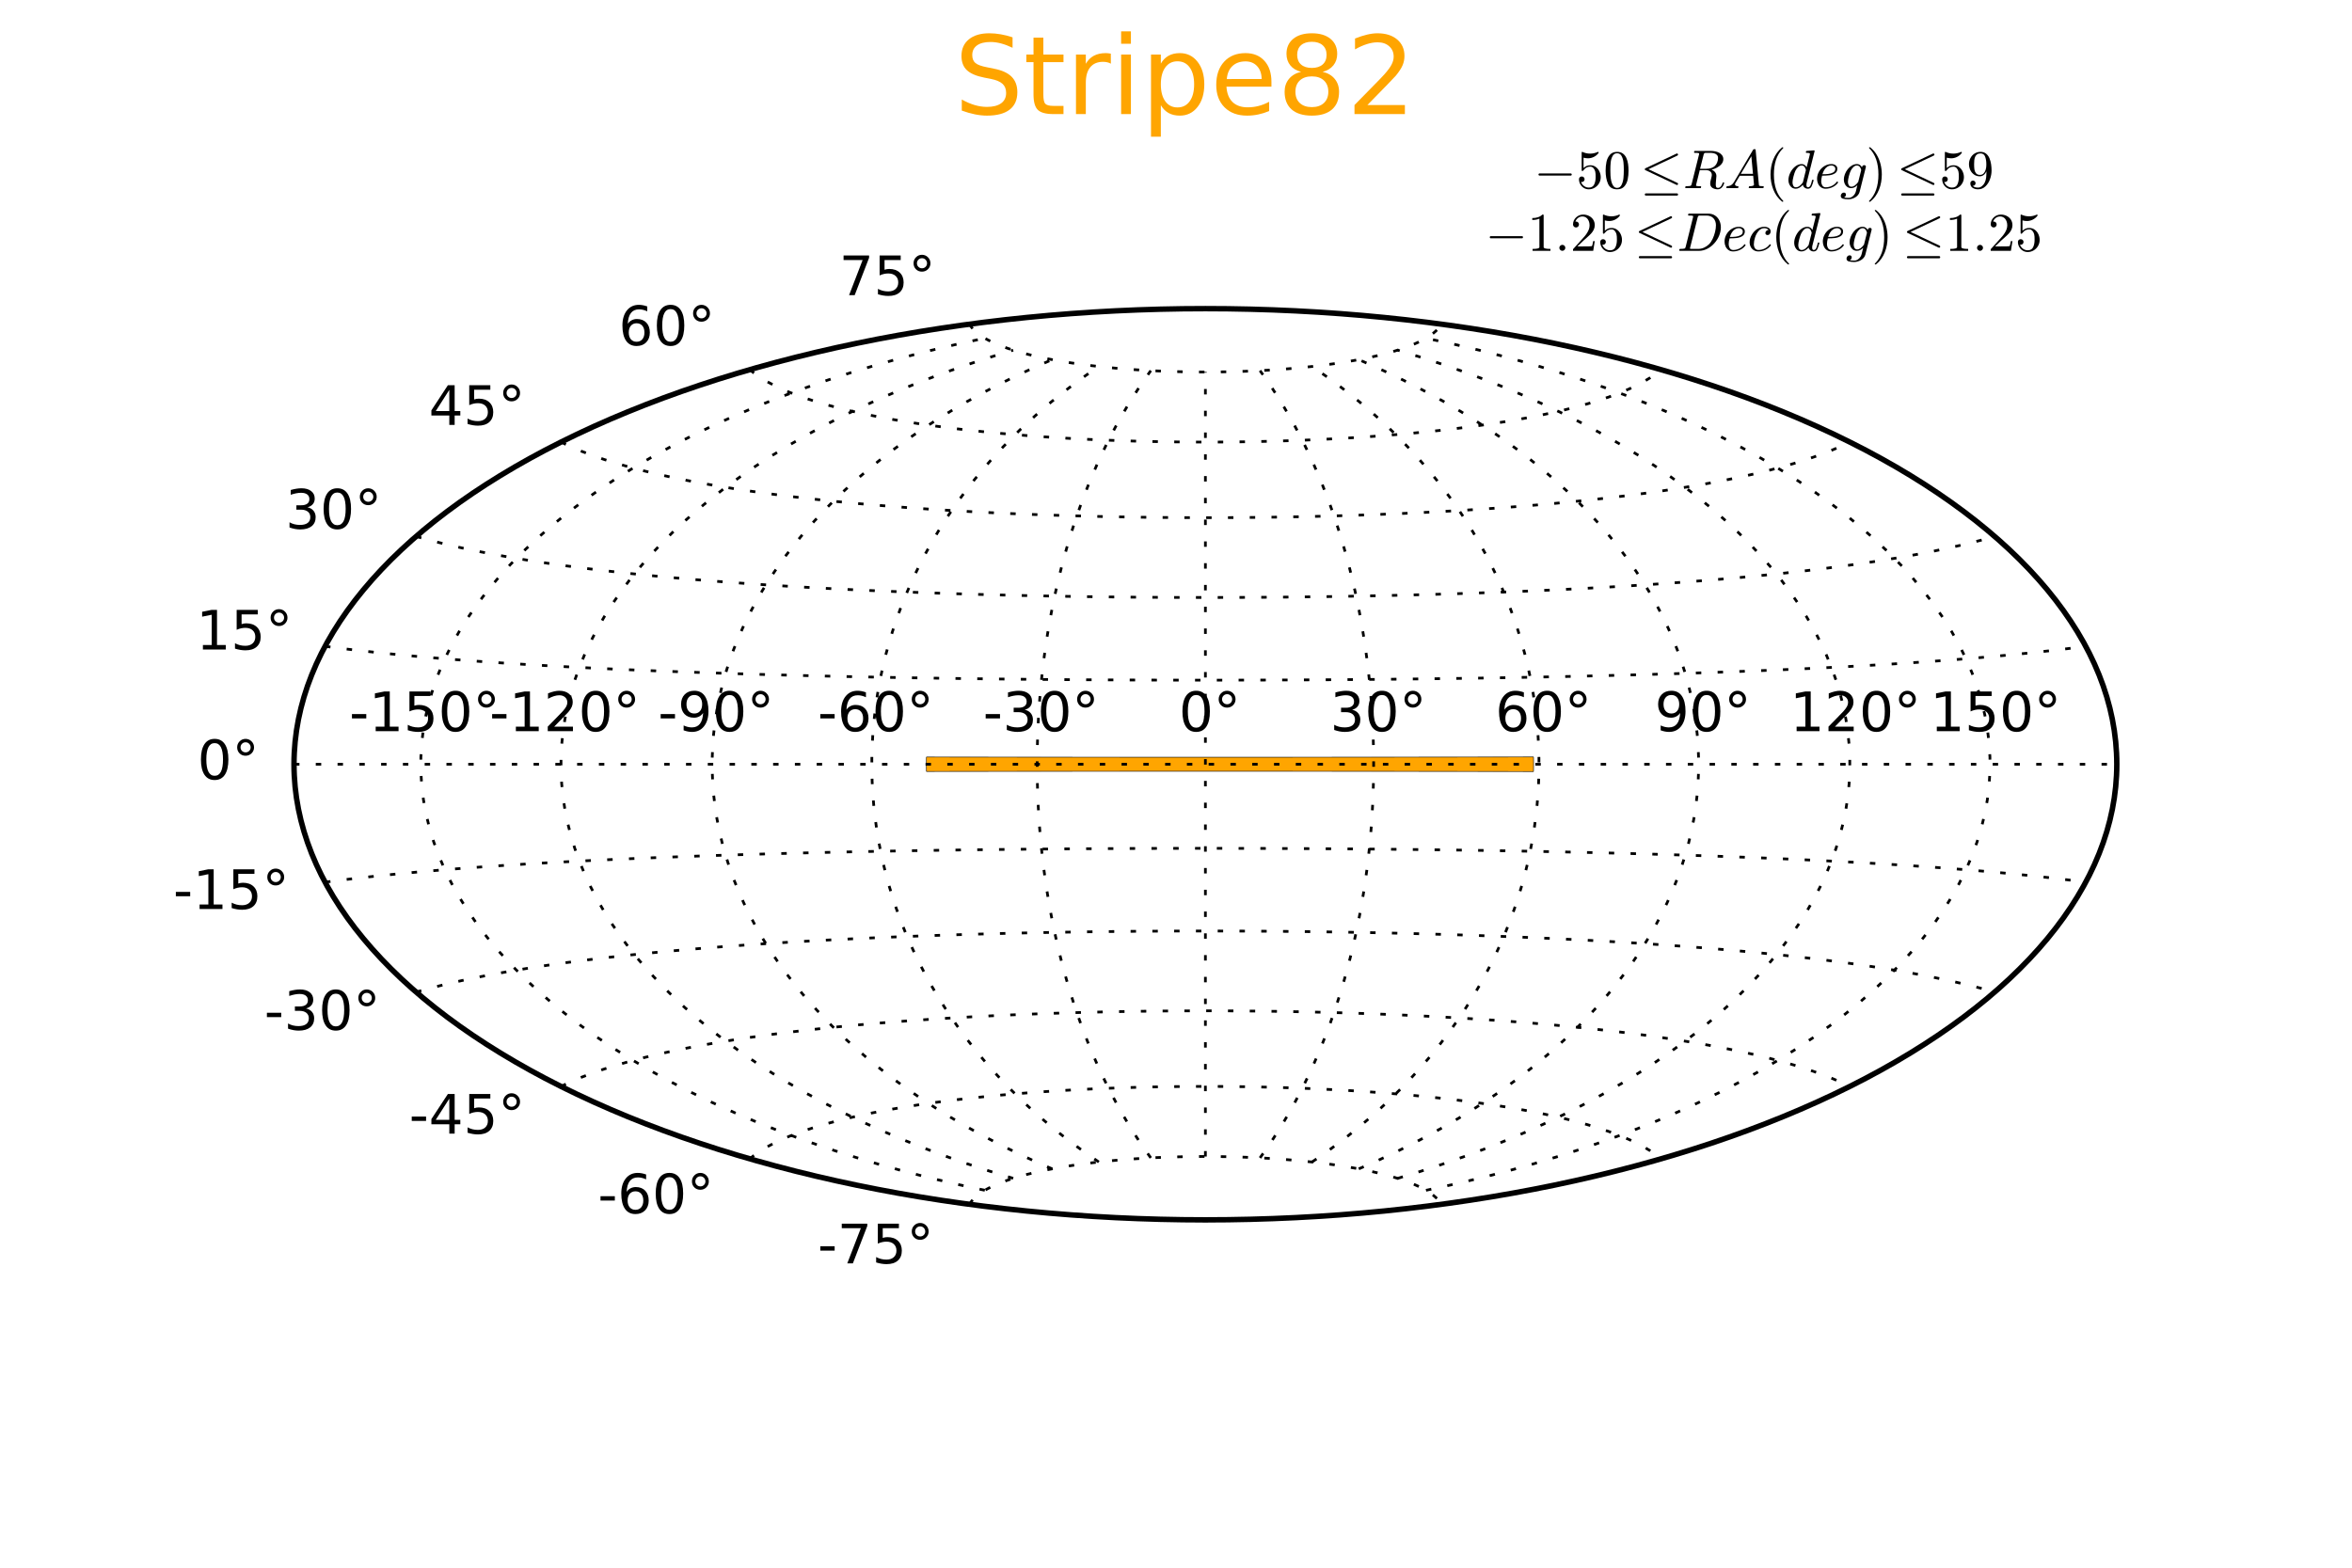 <?xml version="1.0" encoding="utf-8" standalone="no"?>
<!DOCTYPE svg PUBLIC "-//W3C//DTD SVG 1.1//EN"
  "http://www.w3.org/Graphics/SVG/1.1/DTD/svg11.dtd">
<!-- Created with matplotlib (http://matplotlib.org/) -->
<svg height="288pt" version="1.1" viewBox="0 0 432 288" width="432pt" xmlns="http://www.w3.org/2000/svg" xmlns:xlink="http://www.w3.org/1999/xlink">
 <defs>
  <style type="text/css">
*{stroke-linecap:butt;stroke-linejoin:round;}
  </style>
 </defs>
 <g id="figure_1">
  <g id="patch_1">
   <path d="
M0 288
L432 288
L432 0
L0 0
z
" style="fill:#ffffff;"/>
  </g>
  <g id="axes_1">
   <g id="patch_2">
    <path d="
M221.4 224.1
C265.795 224.1 308.378 215.281 339.77 199.585
C371.162 183.889 388.8 162.597 388.8 140.4
C388.8 118.203 371.162 96.911 339.77 81.215
C308.378 65.519 265.795 56.7 221.4 56.7
C177.005 56.7 134.422 65.519 103.03 81.215
C71.638 96.911 54 118.203 54 140.4
C54 162.597 71.638 183.889 103.03 199.585
C134.422 215.281 177.005 224.1 221.4 224.1
z
" style="fill:#ffffff;"/>
   </g>
   <g id="patch_3">
    <path clip-path="url(#p99d0a42530)" d="
M170.17 141.723
L171.636 141.721
L173.104 141.719
L174.575 141.717
L176.047 141.716
L177.521 141.714
L178.997 141.712
L180.474 141.711
L181.954 141.709
L183.434 141.708
L184.917 141.707
L186.4 141.706
L187.886 141.704
L189.372 141.703
L190.86 141.702
L192.349 141.701
L193.839 141.7
L195.33 141.699
L196.823 141.698
L198.316 141.697
L199.81 141.697
L201.306 141.696
L202.802 141.695
L204.298 141.695
L205.796 141.694
L207.294 141.693
L208.792 141.693
L210.291 141.693
L211.791 141.692
L213.291 141.692
L214.791 141.692
L216.292 141.691
L217.792 141.691
L219.293 141.691
L220.794 141.691
L222.295 141.691
L223.796 141.691
L225.297 141.691
L226.798 141.692
L228.298 141.692
L229.798 141.692
L231.298 141.692
L232.798 141.693
L234.297 141.693
L235.795 141.694
L237.293 141.694
L238.79 141.695
L240.287 141.695
L241.783 141.696
L243.278 141.697
L244.772 141.698
L246.265 141.698
L247.757 141.699
L249.248 141.7
L250.738 141.701
L252.227 141.702
L253.714 141.703
L255.201 141.705
L256.686 141.706
L258.169 141.707
L259.651 141.708
L261.132 141.71
L262.61 141.711
L264.088 141.713
L265.563 141.714
L267.037 141.716
L268.509 141.718
L269.979 141.719
L271.447 141.721
L272.913 141.723
L274.377 141.725
L275.839 141.727
L277.298 141.729
L278.756 141.731
L280.211 141.733
L281.663 141.735
L281.664 141.7
L281.664 141.664
L281.665 141.628
L281.666 141.593
L281.666 141.557
L281.667 141.522
L281.667 141.486
L281.667 141.45
L281.668 141.415
L281.668 141.379
L281.669 141.344
L281.669 141.308
L281.67 141.272
L281.67 141.237
L281.67 141.201
L281.671 141.166
L281.671 141.13
L281.671 141.094
L281.672 141.059
L281.672 141.023
L281.672 140.987
L281.672 140.952
L281.673 140.916
L281.673 140.881
L281.673 140.845
L281.673 140.809
L281.673 140.774
L281.674 140.738
L281.674 140.703
L281.674 140.667
L281.674 140.631
L281.674 140.596
L281.674 140.56
L281.674 140.525
L281.674 140.489
L281.674 140.453
L281.674 140.418
L281.674 140.382
L281.674 140.347
L281.674 140.311
L281.674 140.275
L281.674 140.24
L281.674 140.204
L281.674 140.169
L281.674 140.133
L281.674 140.097
L281.674 140.062
L281.673 140.026
L281.673 139.991
L281.673 139.955
L281.673 139.919
L281.673 139.884
L281.672 139.848
L281.672 139.813
L281.672 139.777
L281.672 139.741
L281.671 139.706
L281.671 139.67
L281.671 139.634
L281.67 139.599
L281.67 139.563
L281.67 139.528
L281.669 139.492
L281.669 139.456
L281.668 139.421
L281.668 139.385
L281.667 139.35
L281.667 139.314
L281.667 139.278
L281.666 139.243
L281.666 139.207
L281.665 139.172
L281.664 139.136
L281.664 139.1
L281.663 139.065
L280.211 139.067
L278.756 139.069
L277.298 139.071
L275.839 139.073
L274.377 139.075
L272.913 139.077
L271.447 139.079
L269.979 139.081
L268.509 139.082
L267.037 139.084
L265.563 139.086
L264.088 139.087
L262.61 139.089
L261.132 139.09
L259.651 139.092
L258.169 139.093
L256.686 139.094
L255.201 139.095
L253.714 139.097
L252.227 139.098
L250.738 139.099
L249.248 139.1
L247.757 139.101
L246.265 139.102
L244.772 139.102
L243.278 139.103
L241.783 139.104
L240.287 139.105
L238.79 139.105
L237.293 139.106
L235.795 139.106
L234.297 139.107
L232.798 139.107
L231.298 139.108
L229.798 139.108
L228.298 139.108
L226.798 139.108
L225.297 139.109
L223.796 139.109
L222.295 139.109
L220.794 139.109
L219.293 139.109
L217.792 139.109
L216.292 139.109
L214.791 139.108
L213.291 139.108
L211.791 139.108
L210.291 139.107
L208.792 139.107
L207.294 139.107
L205.796 139.106
L204.298 139.105
L202.802 139.105
L201.306 139.104
L199.81 139.103
L198.316 139.103
L196.823 139.102
L195.33 139.101
L193.839 139.1
L192.349 139.099
L190.86 139.098
L189.372 139.097
L187.886 139.096
L186.4 139.094
L184.917 139.093
L183.434 139.092
L181.954 139.091
L180.474 139.089
L178.997 139.088
L177.521 139.086
L176.047 139.084
L174.575 139.083
L173.104 139.081
L171.636 139.079
L170.17 139.077
L170.169 139.113
L170.169 139.148
L170.168 139.183
L170.168 139.219
L170.167 139.254
L170.167 139.289
L170.166 139.324
L170.166 139.36
L170.166 139.395
L170.165 139.43
L170.165 139.465
L170.165 139.501
L170.164 139.536
L170.164 139.571
L170.164 139.606
L170.163 139.642
L170.163 139.677
L170.163 139.712
L170.162 139.748
L170.162 139.783
L170.162 139.818
L170.162 139.853
L170.162 139.889
L170.161 139.924
L170.161 139.959
L170.161 139.994
L170.161 140.03
L170.161 140.065
L170.161 140.1
L170.161 140.135
L170.161 140.171
L170.16 140.206
L170.16 140.241
L170.16 140.277
L170.16 140.312
L170.16 140.347
L170.16 140.382
L170.16 140.418
L170.16 140.453
L170.16 140.488
L170.16 140.523
L170.16 140.559
L170.16 140.594
L170.161 140.629
L170.161 140.665
L170.161 140.7
L170.161 140.735
L170.161 140.77
L170.161 140.806
L170.161 140.841
L170.161 140.876
L170.162 140.911
L170.162 140.947
L170.162 140.982
L170.162 141.017
L170.162 141.052
L170.163 141.088
L170.163 141.123
L170.163 141.158
L170.164 141.194
L170.164 141.229
L170.164 141.264
L170.165 141.299
L170.165 141.335
L170.165 141.37
L170.166 141.405
L170.166 141.44
L170.166 141.476
L170.167 141.511
L170.167 141.546
L170.168 141.581
L170.168 141.617
L170.169 141.652
L170.169 141.687
z
" style="fill:#ffa500;stroke:#000000;stroke-linejoin:miter;stroke-width:0.1;"/>
   </g>
   <g id="patch_4">
    <path d="
M221.4 224.1
C265.795 224.1 308.378 215.281 339.77 199.585
C371.162 183.889 388.8 162.597 388.8 140.4
C388.8 118.203 371.162 96.911 339.77 81.215
C308.378 65.519 265.795 56.7 221.4 56.7
C177.005 56.7 134.422 65.519 103.03 81.215
C71.638 96.911 54 118.203 54 140.4
C54 162.597 71.638 183.889 103.03 199.585
C134.422 215.281 177.005 224.1 221.4 224.1
L221.4 224.1" style="fill:none;stroke:#000000;stroke-linecap:square;stroke-linejoin:miter;"/>
   </g>
   <g id="matplotlib.axis_1">
    <g id="xtick_1">
     <g id="line2d_1">
      <path clip-path="url(#p99d0a42530)" d="
M180.885 218.669
L175.818 217.576
L170.844 216.403
L165.967 215.151
L161.191 213.823
L156.521 212.421
L151.958 210.948
L147.507 209.404
L143.171 207.794
L138.953 206.118
L134.857 204.378
L130.883 202.578
L127.037 200.72
L123.319 198.805
L119.732 196.836
L116.279 194.815
L112.962 192.744
L109.782 190.625
L106.742 188.462
L103.843 186.255
L101.088 184.008
L98.477 181.722
L96.012 179.399
L93.695 177.043
L91.527 174.654
L89.508 172.236
L87.641 169.79
L85.926 167.319
L84.364 164.825
L82.956 162.31
L81.703 159.776
L80.605 157.226
L79.662 154.661
L78.876 152.085
L78.247 149.499
L77.774 146.904
L77.459 144.305
L77.302 141.702
L77.302 139.098
L77.459 136.495
L77.774 133.896
L78.247 131.301
L78.876 128.715
L79.662 126.139
L80.605 123.574
L81.703 121.024
L82.956 118.49
L84.364 115.975
L85.926 113.481
L87.641 111.01
L89.508 108.564
L91.527 106.146
L93.695 103.757
L96.012 101.401
L98.477 99.078
L101.088 96.792
L103.843 94.545
L106.742 92.338
L109.782 90.174
L112.962 88.056
L116.279 85.985
L119.732 83.964
L123.319 81.995
L127.037 80.08
L130.883 78.222
L134.857 76.422
L138.953 74.683
L143.171 73.007
L147.507 71.396
L151.958 69.852
L156.521 68.379
L161.191 66.977
L165.967 65.649
L170.844 64.397
L175.818 63.224
L180.885 62.131" style="fill:none;stroke:#000000;stroke-dasharray:1,3;stroke-dashoffset:0.0;stroke-width:0.5;"/>
     </g>
     <g id="text_1">
      <!-- -150° -->
      <defs>
       <path d="
M25 67.922
Q21.094 67.922 18.406 65.203
Q15.719 62.5 15.719 58.594
Q15.719 54.734 18.406 52.078
Q21.094 49.422 25 49.422
Q28.906 49.422 31.594 52.078
Q34.281 54.734 34.281 58.594
Q34.281 62.453 31.562 65.188
Q28.859 67.922 25 67.922
M25 74.219
Q28.125 74.219 31 73.016
Q33.891 71.828 35.984 69.578
Q38.234 67.391 39.359 64.594
Q40.484 61.812 40.484 58.594
Q40.484 52.156 35.969 47.688
Q31.453 43.219 24.906 43.219
Q18.312 43.219 13.906 47.609
Q9.516 52 9.516 58.594
Q9.516 65.141 14 69.672
Q18.5 74.219 25 74.219" id="BitstreamVeraSans-Roman-b0"/>
       <path d="
M31.781 66.406
Q24.172 66.406 20.328 58.906
Q16.5 51.422 16.5 36.375
Q16.5 21.391 20.328 13.891
Q24.172 6.391 31.781 6.391
Q39.453 6.391 43.281 13.891
Q47.125 21.391 47.125 36.375
Q47.125 51.422 43.281 58.906
Q39.453 66.406 31.781 66.406
M31.781 74.219
Q44.047 74.219 50.516 64.516
Q56.984 54.828 56.984 36.375
Q56.984 17.969 50.516 8.266
Q44.047 -1.422 31.781 -1.422
Q19.531 -1.422 13.062 8.266
Q6.594 17.969 6.594 36.375
Q6.594 54.828 13.062 64.516
Q19.531 74.219 31.781 74.219" id="BitstreamVeraSans-Roman-30"/>
       <path d="
M12.406 8.297
L28.516 8.297
L28.516 63.922
L10.984 60.406
L10.984 69.391
L28.422 72.906
L38.281 72.906
L38.281 8.297
L54.391 8.297
L54.391 0
L12.406 0
z
" id="BitstreamVeraSans-Roman-31"/>
       <path d="
M4.891 31.391
L31.203 31.391
L31.203 23.391
L4.891 23.391
z
" id="BitstreamVeraSans-Roman-2d"/>
       <path d="
M10.797 72.906
L49.516 72.906
L49.516 64.594
L19.828 64.594
L19.828 46.734
Q21.969 47.469 24.109 47.828
Q26.266 48.188 28.422 48.188
Q40.625 48.188 47.75 41.5
Q54.891 34.812 54.891 23.391
Q54.891 11.625 47.562 5.094
Q40.234 -1.422 26.906 -1.422
Q22.312 -1.422 17.547 -0.641
Q12.797 0.141 7.719 1.703
L7.719 11.625
Q12.109 9.234 16.797 8.062
Q21.484 6.891 26.703 6.891
Q35.156 6.891 40.078 11.328
Q45.016 15.766 45.016 23.391
Q45.016 31 40.078 35.438
Q35.156 39.891 26.703 39.891
Q22.75 39.891 18.812 39.016
Q14.891 38.141 10.797 36.281
z
" id="BitstreamVeraSans-Roman-35"/>
      </defs>
      <g transform="translate(64.155 134.32)scale(0.1 -0.1)">
       <use xlink:href="#BitstreamVeraSans-Roman-2d"/>
       <use x="36.084" xlink:href="#BitstreamVeraSans-Roman-31"/>
       <use x="99.707" xlink:href="#BitstreamVeraSans-Roman-35"/>
       <use x="163.33" xlink:href="#BitstreamVeraSans-Roman-30"/>
       <use x="226.953" xlink:href="#BitstreamVeraSans-Roman-b0"/>
      </g>
     </g>
    </g>
    <g id="xtick_2">
     <g id="line2d_2">
      <path clip-path="url(#p99d0a42530)" d="
M186.093 216.475
L181.809 215.164
L177.63 213.792
L173.556 212.359
L169.59 210.869
L165.732 209.325
L161.983 207.726
L158.344 206.077
L154.816 204.378
L151.4 202.633
L148.097 200.842
L144.906 199.007
L141.83 197.131
L138.867 195.215
L136.02 193.261
L133.288 191.271
L130.672 189.247
L128.173 187.189
L125.79 185.101
L123.524 182.982
L121.376 180.836
L119.345 178.664
L117.432 176.467
L115.638 174.247
L113.962 172.006
L112.405 169.744
L110.967 167.464
L109.648 165.167
L108.449 162.854
L107.369 160.528
L106.409 158.189
L105.568 155.839
L104.848 153.48
L104.247 151.113
L103.766 148.739
L103.406 146.36
L103.166 143.977
L103.045 141.593
L103.045 139.207
L103.166 136.823
L103.406 134.44
L103.766 132.061
L104.247 129.687
L104.848 127.32
L105.568 124.961
L106.409 122.611
L107.369 120.272
L108.449 117.946
L109.648 115.633
L110.967 113.336
L112.405 111.056
L113.962 108.794
L115.638 106.553
L117.432 104.333
L119.345 102.136
L121.376 99.964
L123.524 97.818
L125.79 95.699
L128.173 93.611
L130.672 91.553
L133.288 89.529
L136.02 87.539
L138.867 85.585
L141.83 83.669
L144.906 81.793
L148.097 79.958
L151.4 78.167
L154.816 76.421
L158.344 74.723
L161.983 73.074
L165.732 71.475
L169.59 69.93
L173.556 68.441
L177.63 67.008
L181.809 65.636
L186.093 64.325" style="fill:none;stroke:#000000;stroke-dasharray:1,3;stroke-dashoffset:0.0;stroke-width:0.5;"/>
     </g>
     <g id="text_2">
      <!-- -120° -->
      <defs>
       <path d="
M19.188 8.297
L53.609 8.297
L53.609 0
L7.328 0
L7.328 8.297
Q12.938 14.109 22.625 23.891
Q32.328 33.688 34.812 36.531
Q39.547 41.844 41.422 45.531
Q43.312 49.219 43.312 52.781
Q43.312 58.594 39.234 62.25
Q35.156 65.922 28.609 65.922
Q23.969 65.922 18.812 64.312
Q13.672 62.703 7.812 59.422
L7.812 69.391
Q13.766 71.781 18.938 73
Q24.125 74.219 28.422 74.219
Q39.75 74.219 46.484 68.547
Q53.219 62.891 53.219 53.422
Q53.219 48.922 51.531 44.891
Q49.859 40.875 45.406 35.406
Q44.188 33.984 37.641 27.219
Q31.109 20.453 19.188 8.297" id="BitstreamVeraSans-Roman-32"/>
      </defs>
      <g transform="translate(89.903 134.32)scale(0.1 -0.1)">
       <use xlink:href="#BitstreamVeraSans-Roman-2d"/>
       <use x="36.084" xlink:href="#BitstreamVeraSans-Roman-31"/>
       <use x="99.707" xlink:href="#BitstreamVeraSans-Roman-32"/>
       <use x="163.33" xlink:href="#BitstreamVeraSans-Roman-30"/>
       <use x="226.953" xlink:href="#BitstreamVeraSans-Roman-b0"/>
      </g>
     </g>
    </g>
    <g id="xtick_3">
     <g id="line2d_3">
      <path clip-path="url(#p99d0a42530)" d="
M193.233 214.732
L189.896 213.264
L186.655 211.752
L183.51 210.196
L180.46 208.599
L177.505 206.962
L174.645 205.286
L171.877 203.574
L169.203 201.826
L166.622 200.045
L164.133 198.231
L161.736 196.386
L159.43 194.512
L157.216 192.609
L155.092 190.68
L153.059 188.724
L151.116 186.744
L149.263 184.741
L147.5 182.715
L145.826 180.669
L144.242 178.603
L142.746 176.518
L141.339 174.416
L140.021 172.297
L138.792 170.163
L137.651 168.015
L136.598 165.853
L135.633 163.68
L134.756 161.496
L133.968 159.302
L133.267 157.099
L132.653 154.888
L132.128 152.67
L131.69 150.447
L131.34 148.219
L131.077 145.988
L130.902 143.754
L130.815 141.518
L130.815 139.282
L130.902 137.046
L131.077 134.812
L131.34 132.581
L131.69 130.353
L132.128 128.13
L132.653 125.912
L133.267 123.701
L133.968 121.498
L134.756 119.304
L135.633 117.12
L136.598 114.947
L137.651 112.785
L138.792 110.637
L140.021 108.503
L141.339 106.384
L142.746 104.282
L144.242 102.197
L145.826 100.131
L147.5 98.085
L149.263 96.059
L151.116 94.056
L153.059 92.076
L155.092 90.12
L157.216 88.191
L159.43 86.288
L161.736 84.413
L164.133 82.569
L166.622 80.755
L169.203 78.974
L171.877 77.226
L174.645 75.514
L177.505 73.838
L180.46 72.201
L183.51 70.604
L186.655 69.048
L189.896 67.536
L193.233 66.068" style="fill:none;stroke:#000000;stroke-dasharray:1,3;stroke-dashoffset:0.0;stroke-width:0.5;"/>
     </g>
     <g id="text_3">
      <!-- -90° -->
      <defs>
       <path d="
M10.984 1.516
L10.984 10.5
Q14.703 8.734 18.5 7.812
Q22.312 6.891 25.984 6.891
Q35.75 6.891 40.891 13.453
Q46.047 20.016 46.781 33.406
Q43.953 29.203 39.594 26.953
Q35.25 24.703 29.984 24.703
Q19.047 24.703 12.672 31.312
Q6.297 37.938 6.297 49.422
Q6.297 60.641 12.938 67.422
Q19.578 74.219 30.609 74.219
Q43.266 74.219 49.922 64.516
Q56.594 54.828 56.594 36.375
Q56.594 19.141 48.406 8.859
Q40.234 -1.422 26.422 -1.422
Q22.703 -1.422 18.891 -0.688
Q15.094 0.047 10.984 1.516
M30.609 32.422
Q37.25 32.422 41.125 36.953
Q45.016 41.5 45.016 49.422
Q45.016 57.281 41.125 61.844
Q37.25 66.406 30.609 66.406
Q23.969 66.406 20.094 61.844
Q16.219 57.281 16.219 49.422
Q16.219 41.5 20.094 36.953
Q23.969 32.422 30.609 32.422" id="BitstreamVeraSans-Roman-39"/>
      </defs>
      <g transform="translate(120.858 134.32)scale(0.1 -0.1)">
       <use xlink:href="#BitstreamVeraSans-Roman-2d"/>
       <use x="36.084" xlink:href="#BitstreamVeraSans-Roman-39"/>
       <use x="99.707" xlink:href="#BitstreamVeraSans-Roman-30"/>
       <use x="163.33" xlink:href="#BitstreamVeraSans-Roman-b0"/>
      </g>
     </g>
    </g>
    <g id="xtick_4">
     <g id="line2d_4">
      <path clip-path="url(#p99d0a42530)" d="
M201.82 213.472
L199.54 211.901
L197.332 210.297
L195.196 208.663
L193.131 206.998
L191.134 205.305
L189.206 203.584
L187.346 201.836
L185.551 200.063
L183.822 198.264
L182.159 196.443
L180.559 194.598
L179.023 192.731
L177.55 190.844
L176.139 188.937
L174.79 187.01
L173.503 185.065
L172.276 183.103
L171.111 181.124
L170.005 179.129
L168.959 177.119
L167.973 175.096
L167.047 173.059
L166.179 171.009
L165.37 168.949
L164.62 166.877
L163.928 164.795
L163.294 162.705
L162.719 160.606
L162.201 158.499
L161.742 156.385
L161.339 154.266
L160.995 152.142
L160.708 150.013
L160.479 147.88
L160.307 145.745
L160.192 143.608
L160.135 141.469
L160.135 139.331
L160.192 137.192
L160.307 135.055
L160.479 132.92
L160.708 130.787
L160.995 128.658
L161.339 126.534
L161.742 124.415
L162.201 122.301
L162.719 120.194
L163.294 118.095
L163.928 116.005
L164.62 113.923
L165.37 111.851
L166.179 109.791
L167.047 107.741
L167.973 105.704
L168.959 103.681
L170.005 101.671
L171.111 99.676
L172.276 97.698
L173.503 95.735
L174.79 93.79
L176.139 91.864
L177.55 89.956
L179.023 88.069
L180.559 86.202
L182.159 84.357
L183.822 82.536
L185.551 80.737
L187.346 78.964
L189.206 77.216
L191.134 75.495
L193.131 73.802
L195.196 72.137
L197.332 70.503
L199.54 68.899
L201.82 67.328" style="fill:none;stroke:#000000;stroke-dasharray:1,3;stroke-dashoffset:0.0;stroke-width:0.5;"/>
     </g>
     <g id="text_4">
      <!-- -60° -->
      <defs>
       <path d="
M33.016 40.375
Q26.375 40.375 22.484 35.828
Q18.609 31.297 18.609 23.391
Q18.609 15.531 22.484 10.953
Q26.375 6.391 33.016 6.391
Q39.656 6.391 43.531 10.953
Q47.406 15.531 47.406 23.391
Q47.406 31.297 43.531 35.828
Q39.656 40.375 33.016 40.375
M52.594 71.297
L52.594 62.312
Q48.875 64.062 45.094 64.984
Q41.312 65.922 37.594 65.922
Q27.828 65.922 22.672 59.328
Q17.531 52.734 16.797 39.406
Q19.672 43.656 24.016 45.922
Q28.375 48.188 33.594 48.188
Q44.578 48.188 50.953 41.516
Q57.328 34.859 57.328 23.391
Q57.328 12.156 50.688 5.359
Q44.047 -1.422 33.016 -1.422
Q20.359 -1.422 13.672 8.266
Q6.984 17.969 6.984 36.375
Q6.984 53.656 15.188 63.938
Q23.391 74.219 37.203 74.219
Q40.922 74.219 44.703 73.484
Q48.484 72.75 52.594 71.297" id="BitstreamVeraSans-Roman-36"/>
      </defs>
      <g transform="translate(150.181 134.32)scale(0.1 -0.1)">
       <use xlink:href="#BitstreamVeraSans-Roman-2d"/>
       <use x="36.084" xlink:href="#BitstreamVeraSans-Roman-36"/>
       <use x="99.707" xlink:href="#BitstreamVeraSans-Roman-30"/>
       <use x="163.33" xlink:href="#BitstreamVeraSans-Roman-b0"/>
      </g>
     </g>
    </g>
    <g id="xtick_5">
     <g id="line2d_5">
      <path clip-path="url(#p99d0a42530)" d="
M211.37 212.713
L210.214 211.082
L209.097 209.427
L208.018 207.749
L206.976 206.048
L205.97 204.324
L205 202.58
L204.065 200.814
L203.165 199.029
L202.298 197.224
L201.465 195.4
L200.665 193.558
L199.897 191.698
L199.161 189.822
L198.457 187.929
L197.785 186.021
L197.143 184.098
L196.532 182.161
L195.952 180.21
L195.402 178.247
L194.882 176.271
L194.392 174.283
L193.932 172.285
L193.501 170.276
L193.099 168.257
L192.727 166.23
L192.383 164.194
L192.069 162.151
L191.784 160.1
L191.527 158.044
L191.299 155.981
L191.1 153.914
L190.929 151.842
L190.787 149.767
L190.673 147.688
L190.588 145.608
L190.531 143.525
L190.503 141.442
L190.503 139.358
L190.531 137.275
L190.588 135.192
L190.673 133.112
L190.787 131.033
L190.929 128.958
L191.1 126.886
L191.299 124.819
L191.527 122.756
L191.784 120.7
L192.069 118.649
L192.383 116.606
L192.727 114.57
L193.099 112.543
L193.501 110.524
L193.932 108.515
L194.392 106.517
L194.882 104.529
L195.402 102.553
L195.952 100.59
L196.532 98.639
L197.143 96.702
L197.785 94.779
L198.457 92.871
L199.161 90.978
L199.897 89.102
L200.665 87.242
L201.465 85.4
L202.298 83.576
L203.165 81.771
L204.065 79.986
L205 78.22
L205.97 76.476
L206.976 74.752
L208.018 73.051
L209.097 71.373
L210.214 69.718
L211.37 68.087" style="fill:none;stroke:#000000;stroke-dasharray:1,3;stroke-dashoffset:0.0;stroke-width:0.5;"/>
     </g>
     <g id="text_5">
      <!-- -30° -->
      <defs>
       <path d="
M40.578 39.312
Q47.656 37.797 51.625 33
Q55.609 28.219 55.609 21.188
Q55.609 10.406 48.188 4.484
Q40.766 -1.422 27.094 -1.422
Q22.516 -1.422 17.656 -0.516
Q12.797 0.391 7.625 2.203
L7.625 11.719
Q11.719 9.328 16.594 8.109
Q21.484 6.891 26.812 6.891
Q36.078 6.891 40.938 10.547
Q45.797 14.203 45.797 21.188
Q45.797 27.641 41.281 31.266
Q36.766 34.906 28.719 34.906
L20.219 34.906
L20.219 43.016
L29.109 43.016
Q36.375 43.016 40.234 45.922
Q44.094 48.828 44.094 54.297
Q44.094 59.906 40.109 62.906
Q36.141 65.922 28.719 65.922
Q24.656 65.922 20.016 65.031
Q15.375 64.156 9.812 62.312
L9.812 71.094
Q15.438 72.656 20.344 73.438
Q25.25 74.219 29.594 74.219
Q40.828 74.219 47.359 69.109
Q53.906 64.016 53.906 55.328
Q53.906 49.266 50.438 45.094
Q46.969 40.922 40.578 39.312" id="BitstreamVeraSans-Roman-33"/>
      </defs>
      <g transform="translate(180.553 134.32)scale(0.1 -0.1)">
       <use xlink:href="#BitstreamVeraSans-Roman-2d"/>
       <use x="36.084" xlink:href="#BitstreamVeraSans-Roman-33"/>
       <use x="99.707" xlink:href="#BitstreamVeraSans-Roman-30"/>
       <use x="163.33" xlink:href="#BitstreamVeraSans-Roman-b0"/>
      </g>
     </g>
    </g>
    <g id="xtick_6">
     <g id="line2d_6">
      <path clip-path="url(#p99d0a42530)" d="
M221.4 212.459
L221.4 210.809
L221.4 209.138
L221.4 207.445
L221.4 205.733
L221.4 204
L221.4 202.248
L221.4 200.477
L221.4 198.688
L221.4 196.881
L221.4 195.057
L221.4 193.216
L221.4 191.359
L221.4 189.487
L221.4 187.6
L221.4 185.698
L221.4 183.783
L221.4 181.854
L221.4 179.913
L221.4 177.959
L221.4 175.994
L221.4 174.019
L221.4 172.033
L221.4 170.037
L221.4 168.033
L221.4 166.02
L221.4 163.999
L221.4 161.971
L221.4 159.937
L221.4 157.896
L221.4 155.85
L221.4 153.8
L221.4 151.745
L221.4 149.687
L221.4 147.626
L221.4 145.563
L221.4 143.499
L221.4 141.433
L221.4 139.367
L221.4 137.301
L221.4 135.237
L221.4 133.174
L221.4 131.113
L221.4 129.055
L221.4 127
L221.4 124.95
L221.4 122.904
L221.4 120.863
L221.4 118.829
L221.4 116.801
L221.4 114.78
L221.4 112.767
L221.4 110.763
L221.4 108.767
L221.4 106.781
L221.4 104.806
L221.4 102.841
L221.4 100.887
L221.4 98.946
L221.4 97.017
L221.4 95.102
L221.4 93.2
L221.4 91.313
L221.4 89.441
L221.4 87.584
L221.4 85.743
L221.4 83.919
L221.4 82.112
L221.4 80.323
L221.4 78.552
L221.4 76.8
L221.4 75.067
L221.4 73.355
L221.4 71.662
L221.4 69.991
L221.4 68.341" style="fill:none;stroke:#000000;stroke-dasharray:1,3;stroke-dashoffset:0.0;stroke-width:0.5;"/>
     </g>
     <g id="text_6">
      <!-- 0° -->
      <g transform="translate(216.524 134.32)scale(0.1 -0.1)">
       <use xlink:href="#BitstreamVeraSans-Roman-30"/>
       <use x="63.623" xlink:href="#BitstreamVeraSans-Roman-b0"/>
      </g>
     </g>
    </g>
    <g id="xtick_7">
     <g id="line2d_7">
      <path clip-path="url(#p99d0a42530)" d="
M231.43 212.713
L232.586 211.082
L233.703 209.427
L234.782 207.749
L235.824 206.048
L236.83 204.324
L237.8 202.58
L238.735 200.814
L239.635 199.029
L240.502 197.224
L241.335 195.4
L242.135 193.558
L242.903 191.698
L243.639 189.822
L244.343 187.929
L245.015 186.021
L245.657 184.098
L246.268 182.161
L246.848 180.21
L247.398 178.247
L247.918 176.271
L248.408 174.283
L248.868 172.285
L249.299 170.276
L249.701 168.257
L250.073 166.23
L250.417 164.194
L250.731 162.151
L251.016 160.1
L251.273 158.044
L251.501 155.981
L251.7 153.914
L251.871 151.842
L252.013 149.767
L252.127 147.688
L252.212 145.608
L252.269 143.525
L252.297 141.442
L252.297 139.358
L252.269 137.275
L252.212 135.192
L252.127 133.112
L252.013 131.033
L251.871 128.958
L251.7 126.886
L251.501 124.819
L251.273 122.756
L251.016 120.7
L250.731 118.649
L250.417 116.606
L250.073 114.57
L249.701 112.543
L249.299 110.524
L248.868 108.515
L248.408 106.517
L247.918 104.529
L247.398 102.553
L246.848 100.59
L246.268 98.639
L245.657 96.702
L245.015 94.779
L244.343 92.871
L243.639 90.978
L242.903 89.102
L242.135 87.242
L241.335 85.4
L240.502 83.576
L239.635 81.771
L238.735 79.986
L237.8 78.22
L236.83 76.476
L235.824 74.752
L234.782 73.051
L233.703 71.373
L232.586 69.718
L231.43 68.087" style="fill:none;stroke:#000000;stroke-dasharray:1,3;stroke-dashoffset:0.0;stroke-width:0.5;"/>
     </g>
     <g id="text_7">
      <!-- 30° -->
      <g transform="translate(244.295 134.32)scale(0.1 -0.1)">
       <use xlink:href="#BitstreamVeraSans-Roman-33"/>
       <use x="63.623" xlink:href="#BitstreamVeraSans-Roman-30"/>
       <use x="127.246" xlink:href="#BitstreamVeraSans-Roman-b0"/>
      </g>
     </g>
    </g>
    <g id="xtick_8">
     <g id="line2d_8">
      <path clip-path="url(#p99d0a42530)" d="
M240.98 213.472
L243.26 211.901
L245.468 210.297
L247.604 208.663
L249.669 206.998
L251.666 205.305
L253.594 203.584
L255.454 201.836
L257.249 200.063
L258.978 198.264
L260.641 196.443
L262.241 194.598
L263.777 192.731
L265.25 190.844
L266.661 188.937
L268.01 187.01
L269.297 185.065
L270.524 183.103
L271.689 181.124
L272.795 179.129
L273.841 177.119
L274.827 175.096
L275.753 173.059
L276.621 171.009
L277.43 168.949
L278.18 166.877
L278.872 164.795
L279.506 162.705
L280.081 160.606
L280.599 158.499
L281.058 156.385
L281.461 154.266
L281.805 152.142
L282.092 150.013
L282.321 147.88
L282.493 145.745
L282.608 143.608
L282.665 141.469
L282.665 139.331
L282.608 137.192
L282.493 135.055
L282.321 132.92
L282.092 130.787
L281.805 128.658
L281.461 126.534
L281.058 124.415
L280.599 122.301
L280.081 120.194
L279.506 118.095
L278.872 116.005
L278.18 113.923
L277.43 111.851
L276.621 109.791
L275.753 107.741
L274.827 105.704
L273.841 103.681
L272.795 101.671
L271.689 99.676
L270.524 97.698
L269.297 95.735
L268.01 93.79
L266.661 91.864
L265.25 89.956
L263.777 88.069
L262.241 86.202
L260.641 84.357
L258.978 82.536
L257.249 80.737
L255.454 78.964
L253.594 77.216
L251.666 75.495
L249.669 73.802
L247.604 72.137
L245.468 70.503
L243.26 68.899
L240.98 67.328" style="fill:none;stroke:#000000;stroke-dasharray:1,3;stroke-dashoffset:0.0;stroke-width:0.5;"/>
     </g>
     <g id="text_8">
      <!-- 60° -->
      <g transform="translate(274.635 134.32)scale(0.1 -0.1)">
       <use xlink:href="#BitstreamVeraSans-Roman-36"/>
       <use x="63.623" xlink:href="#BitstreamVeraSans-Roman-30"/>
       <use x="127.246" xlink:href="#BitstreamVeraSans-Roman-b0"/>
      </g>
     </g>
    </g>
    <g id="xtick_9">
     <g id="line2d_9">
      <path clip-path="url(#p99d0a42530)" d="
M249.567 214.732
L252.904 213.264
L256.145 211.752
L259.29 210.196
L262.34 208.599
L265.295 206.962
L268.155 205.286
L270.923 203.574
L273.597 201.826
L276.178 200.045
L278.667 198.231
L281.064 196.386
L283.37 194.512
L285.584 192.609
L287.708 190.68
L289.741 188.724
L291.684 186.744
L293.537 184.741
L295.3 182.715
L296.974 180.669
L298.558 178.603
L300.054 176.518
L301.461 174.416
L302.779 172.297
L304.008 170.163
L305.149 168.015
L306.202 165.853
L307.167 163.68
L308.044 161.496
L308.832 159.302
L309.533 157.099
L310.147 154.888
L310.672 152.67
L311.11 150.447
L311.46 148.219
L311.723 145.988
L311.898 143.754
L311.985 141.518
L311.985 139.282
L311.898 137.046
L311.723 134.812
L311.46 132.581
L311.11 130.353
L310.672 128.13
L310.147 125.912
L309.533 123.701
L308.832 121.498
L308.044 119.304
L307.167 117.12
L306.202 114.947
L305.149 112.785
L304.008 110.637
L302.779 108.503
L301.461 106.384
L300.054 104.282
L298.558 102.197
L296.974 100.131
L295.3 98.085
L293.537 96.059
L291.684 94.056
L289.741 92.076
L287.708 90.12
L285.584 88.191
L283.37 86.288
L281.064 84.413
L278.667 82.569
L276.178 80.755
L273.597 78.974
L270.923 77.226
L268.155 75.514
L265.295 73.838
L262.34 72.201
L259.29 70.604
L256.145 69.048
L252.904 67.536
L249.567 66.068" style="fill:none;stroke:#000000;stroke-dasharray:1,3;stroke-dashoffset:0.0;stroke-width:0.5;"/>
     </g>
     <g id="text_9">
      <!-- 90° -->
      <g transform="translate(303.924 134.32)scale(0.1 -0.1)">
       <use xlink:href="#BitstreamVeraSans-Roman-39"/>
       <use x="63.623" xlink:href="#BitstreamVeraSans-Roman-30"/>
       <use x="127.246" xlink:href="#BitstreamVeraSans-Roman-b0"/>
      </g>
     </g>
    </g>
    <g id="xtick_10">
     <g id="line2d_10">
      <path clip-path="url(#p99d0a42530)" d="
M256.707 216.475
L260.991 215.164
L265.17 213.792
L269.244 212.359
L273.21 210.869
L277.068 209.325
L280.817 207.726
L284.456 206.077
L287.984 204.378
L291.4 202.633
L294.703 200.842
L297.894 199.007
L300.97 197.131
L303.933 195.215
L306.78 193.261
L309.512 191.271
L312.128 189.247
L314.627 187.189
L317.01 185.101
L319.276 182.982
L321.424 180.836
L323.455 178.664
L325.368 176.467
L327.162 174.247
L328.838 172.006
L330.395 169.744
L331.833 167.464
L333.152 165.167
L334.351 162.854
L335.431 160.528
L336.391 158.189
L337.232 155.839
L337.952 153.48
L338.553 151.113
L339.034 148.739
L339.394 146.36
L339.634 143.977
L339.755 141.593
L339.755 139.207
L339.634 136.823
L339.394 134.44
L339.034 132.061
L338.553 129.687
L337.952 127.32
L337.232 124.961
L336.391 122.611
L335.431 120.272
L334.351 117.946
L333.152 115.633
L331.833 113.336
L330.395 111.056
L328.838 108.794
L327.162 106.553
L325.368 104.333
L323.455 102.136
L321.424 99.964
L319.276 97.818
L317.01 95.699
L314.627 93.611
L312.128 91.553
L309.512 89.529
L306.78 87.539
L303.933 85.585
L300.97 83.669
L297.894 81.793
L294.703 79.958
L291.4 78.167
L287.984 76.421
L284.456 74.723
L280.817 73.074
L277.068 71.475
L273.21 69.93
L269.244 68.441
L265.17 67.008
L260.991 65.636
L256.707 64.325" style="fill:none;stroke:#000000;stroke-dasharray:1,3;stroke-dashoffset:0.0;stroke-width:0.5;"/>
     </g>
     <g id="text_10">
      <!-- 120° -->
      <g transform="translate(328.751 134.32)scale(0.1 -0.1)">
       <use xlink:href="#BitstreamVeraSans-Roman-31"/>
       <use x="63.623" xlink:href="#BitstreamVeraSans-Roman-32"/>
       <use x="127.246" xlink:href="#BitstreamVeraSans-Roman-30"/>
       <use x="190.869" xlink:href="#BitstreamVeraSans-Roman-b0"/>
      </g>
     </g>
    </g>
    <g id="xtick_11">
     <g id="line2d_11">
      <path clip-path="url(#p99d0a42530)" d="
M261.915 218.669
L266.982 217.576
L271.956 216.403
L276.833 215.151
L281.609 213.823
L286.279 212.421
L290.842 210.948
L295.293 209.404
L299.629 207.794
L303.847 206.118
L307.943 204.378
L311.917 202.578
L315.763 200.72
L319.481 198.805
L323.068 196.836
L326.521 194.815
L329.838 192.744
L333.018 190.625
L336.058 188.462
L338.957 186.255
L341.712 184.008
L344.323 181.722
L346.788 179.399
L349.105 177.043
L351.273 174.654
L353.292 172.236
L355.159 169.79
L356.874 167.319
L358.436 164.825
L359.844 162.31
L361.097 159.776
L362.196 157.226
L363.138 154.661
L363.924 152.085
L364.553 149.499
L365.026 146.904
L365.341 144.305
L365.498 141.702
L365.498 139.098
L365.341 136.495
L365.026 133.896
L364.553 131.301
L363.924 128.715
L363.138 126.139
L362.196 123.574
L361.097 121.024
L359.844 118.49
L358.436 115.975
L356.874 113.481
L355.159 111.01
L353.292 108.564
L351.273 106.146
L349.105 103.757
L346.788 101.401
L344.323 99.078
L341.712 96.792
L338.957 94.545
L336.058 92.338
L333.018 90.174
L329.838 88.056
L326.521 85.985
L323.068 83.964
L319.481 81.995
L315.763 80.08
L311.917 78.222
L307.943 76.422
L303.847 74.683
L299.629 73.007
L295.293 71.396
L290.842 69.852
L286.279 68.379
L281.609 66.977
L276.833 65.649
L271.956 64.397
L266.982 63.224
L261.915 62.131" style="fill:none;stroke:#000000;stroke-dasharray:1,3;stroke-dashoffset:0.0;stroke-width:0.5;"/>
     </g>
     <g id="text_11">
      <!-- 150° -->
      <g transform="translate(354.499 134.32)scale(0.1 -0.1)">
       <use xlink:href="#BitstreamVeraSans-Roman-31"/>
       <use x="63.623" xlink:href="#BitstreamVeraSans-Roman-35"/>
       <use x="127.246" xlink:href="#BitstreamVeraSans-Roman-30"/>
       <use x="190.869" xlink:href="#BitstreamVeraSans-Roman-b0"/>
      </g>
     </g>
    </g>
   </g>
   <g id="matplotlib.axis_2">
    <g id="ytick_1">
     <g id="line2d_12">
      <path clip-path="url(#p99d0a42530)" d="
M178.074 221.248
L178.344 220.813
L178.686 220.386
L179.096 219.968
L179.574 219.558
L180.117 219.157
L180.724 218.765
L181.392 218.384
L182.121 218.012
L182.908 217.652
L183.752 217.302
L184.649 216.963
L185.599 216.635
L186.6 216.319
L187.649 216.014
L188.744 215.721
L189.884 215.441
L191.067 215.172
L192.29 214.916
L193.552 214.672
L194.85 214.44
L196.183 214.222
L197.548 214.015
L198.944 213.821
L200.369 213.641
L201.82 213.472
L203.296 213.317
L204.795 213.174
L206.314 213.045
L207.852 212.928
L209.406 212.824
L210.976 212.733
L212.558 212.655
L214.151 212.59
L215.753 212.538
L217.361 212.5
L218.975 212.474
L220.591 212.461
L222.209 212.461
L223.825 212.474
L225.439 212.5
L227.047 212.538
L228.649 212.59
L230.242 212.655
L231.824 212.733
L233.394 212.824
L234.948 212.928
L236.486 213.045
L238.005 213.174
L239.504 213.317
L240.98 213.472
L242.431 213.641
L243.856 213.821
L245.252 214.015
L246.617 214.222
L247.95 214.44
L249.248 214.672
L250.51 214.916
L251.733 215.172
L252.916 215.441
L254.056 215.721
L255.151 216.014
L256.2 216.319
L257.201 216.635
L258.151 216.963
L259.048 217.302
L259.892 217.652
L260.679 218.012
L261.408 218.384
L262.076 218.765
L262.683 219.157
L263.226 219.558
L263.704 219.968
L264.114 220.386
L264.456 220.813
L264.726 221.248" style="fill:none;stroke:#000000;stroke-dasharray:1,3;stroke-dashoffset:0.0;stroke-width:0.5;"/>
     </g>
     <g id="text_12">
      <!-- -75° -->
      <defs>
       <path d="
M8.203 72.906
L55.078 72.906
L55.078 68.703
L28.609 0
L18.312 0
L43.219 64.594
L8.203 64.594
z
" id="BitstreamVeraSans-Roman-37"/>
      </defs>
      <g transform="translate(150.182 232.092)scale(0.1 -0.1)">
       <use xlink:href="#BitstreamVeraSans-Roman-2d"/>
       <use x="36.084" xlink:href="#BitstreamVeraSans-Roman-37"/>
       <use x="99.707" xlink:href="#BitstreamVeraSans-Roman-35"/>
       <use x="163.33" xlink:href="#BitstreamVeraSans-Roman-b0"/>
      </g>
     </g>
    </g>
    <g id="ytick_2">
     <g id="line2d_13">
      <path clip-path="url(#p99d0a42530)" d="
M137.7 212.886
L138.635 212.139
L139.685 211.416
L140.846 210.717
L142.112 210.041
L143.479 209.389
L144.944 208.761
L146.502 208.156
L148.149 207.574
L149.882 207.015
L151.696 206.478
L153.589 205.964
L155.556 205.472
L157.594 205.001
L159.7 204.552
L161.87 204.125
L164.102 203.718
L166.391 203.331
L168.736 202.966
L171.133 202.62
L173.578 202.294
L176.07 201.987
L178.604 201.7
L181.18 201.432
L183.792 201.183
L186.44 200.952
L189.12 200.74
L191.829 200.547
L194.565 200.371
L197.325 200.213
L200.107 200.074
L202.908 199.952
L205.725 199.847
L208.556 199.76
L211.399 199.691
L214.25 199.639
L217.107 199.604
L219.969 199.587
L222.831 199.587
L225.693 199.604
L228.55 199.639
L231.401 199.691
L234.244 199.76
L237.075 199.847
L239.892 199.952
L242.693 200.074
L245.475 200.213
L248.235 200.371
L250.971 200.547
L253.68 200.74
L256.36 200.952
L259.008 201.183
L261.62 201.432
L264.196 201.7
L266.73 201.987
L269.222 202.294
L271.667 202.62
L274.064 202.966
L276.409 203.331
L278.698 203.718
L280.93 204.125
L283.1 204.552
L285.206 205.001
L287.244 205.472
L289.211 205.964
L291.104 206.478
L292.918 207.015
L294.651 207.574
L296.298 208.156
L297.856 208.761
L299.321 209.389
L300.688 210.041
L301.954 210.717
L303.115 211.416
L304.165 212.139
L305.1 212.886" style="fill:none;stroke:#000000;stroke-dasharray:1,3;stroke-dashoffset:0.0;stroke-width:0.5;"/>
     </g>
     <g id="text_13">
      <!-- -60° -->
      <g transform="translate(109.808 222.894)scale(0.1 -0.1)">
       <use xlink:href="#BitstreamVeraSans-Roman-2d"/>
       <use x="36.084" xlink:href="#BitstreamVeraSans-Roman-36"/>
       <use x="99.707" xlink:href="#BitstreamVeraSans-Roman-30"/>
       <use x="163.33" xlink:href="#BitstreamVeraSans-Roman-b0"/>
      </g>
     </g>
    </g>
    <g id="ytick_3">
     <g id="line2d_14">
      <path clip-path="url(#p99d0a42530)" d="
M103.03 199.585
L104.847 198.728
L106.788 197.908
L108.845 197.125
L111.015 196.376
L113.291 195.662
L115.669 194.98
L118.144 194.33
L120.71 193.71
L123.365 193.12
L126.103 192.558
L128.921 192.023
L131.814 191.515
L134.78 191.033
L137.814 190.576
L140.913 190.143
L144.074 189.734
L147.294 189.348
L150.569 188.983
L153.896 188.641
L157.272 188.319
L160.695 188.018
L164.16 187.737
L167.667 187.475
L171.211 187.233
L174.79 187.01
L178.402 186.805
L182.042 186.618
L185.71 186.449
L189.402 186.298
L193.116 186.164
L196.849 186.048
L200.598 185.948
L204.361 185.865
L208.136 185.799
L211.919 185.75
L215.709 185.717
L219.503 185.7
L223.297 185.7
L227.091 185.717
L230.881 185.75
L234.664 185.799
L238.439 185.865
L242.202 185.948
L245.951 186.048
L249.684 186.164
L253.398 186.298
L257.09 186.449
L260.758 186.618
L264.398 186.805
L268.01 187.01
L271.589 187.233
L275.133 187.475
L278.64 187.737
L282.105 188.018
L285.528 188.319
L288.904 188.641
L292.231 188.983
L295.506 189.348
L298.726 189.734
L301.887 190.143
L304.986 190.576
L308.02 191.033
L310.986 191.515
L313.879 192.023
L316.697 192.558
L319.435 193.12
L322.09 193.71
L324.656 194.33
L327.131 194.98
L329.509 195.662
L331.785 196.376
L333.955 197.125
L336.012 197.908
L337.953 198.728
L339.77 199.585" style="fill:none;stroke:#000000;stroke-dasharray:1,3;stroke-dashoffset:0.0;stroke-width:0.5;"/>
     </g>
     <g id="text_14">
      <!-- -45° -->
      <defs>
       <path d="
M37.797 64.312
L12.891 25.391
L37.797 25.391
z

M35.203 72.906
L47.609 72.906
L47.609 25.391
L58.016 25.391
L58.016 17.188
L47.609 17.188
L47.609 0
L37.797 0
L37.797 17.188
L4.891 17.188
L4.891 26.703
z
" id="BitstreamVeraSans-Roman-34"/>
      </defs>
      <g transform="translate(75.138 208.263)scale(0.1 -0.1)">
       <use xlink:href="#BitstreamVeraSans-Roman-2d"/>
       <use x="36.084" xlink:href="#BitstreamVeraSans-Roman-34"/>
       <use x="99.707" xlink:href="#BitstreamVeraSans-Roman-35"/>
       <use x="163.33" xlink:href="#BitstreamVeraSans-Roman-b0"/>
      </g>
     </g>
    </g>
    <g id="ytick_4">
     <g id="line2d_15">
      <path clip-path="url(#p99d0a42530)" d="
M76.427 182.25
L79.112 181.511
L81.902 180.811
L84.793 180.148
L87.781 179.52
L90.861 178.925
L94.03 178.361
L97.282 177.827
L100.615 177.321
L104.025 176.842
L107.509 176.389
L111.063 175.96
L114.685 175.554
L118.371 175.171
L122.118 174.809
L125.924 174.468
L129.786 174.146
L133.7 173.844
L137.665 173.56
L141.677 173.293
L145.734 173.044
L149.834 172.811
L153.973 172.594
L158.15 172.393
L162.361 172.207
L166.605 172.036
L170.879 171.879
L175.181 171.736
L179.507 171.607
L183.857 171.492
L188.226 171.39
L192.613 171.302
L197.016 171.226
L201.431 171.163
L205.858 171.113
L210.293 171.075
L214.733 171.05
L219.177 171.038
L223.623 171.038
L228.067 171.05
L232.507 171.075
L236.942 171.113
L241.369 171.163
L245.784 171.226
L250.187 171.302
L254.574 171.39
L258.943 171.492
L263.293 171.607
L267.619 171.736
L271.921 171.879
L276.195 172.036
L280.439 172.207
L284.65 172.393
L288.827 172.594
L292.966 172.811
L297.066 173.044
L301.123 173.293
L305.135 173.56
L309.1 173.844
L313.014 174.146
L316.876 174.468
L320.682 174.809
L324.429 175.171
L328.115 175.554
L331.737 175.96
L335.291 176.389
L338.775 176.842
L342.185 177.321
L345.518 177.827
L348.77 178.361
L351.939 178.925
L355.019 179.52
L358.007 180.148
L360.898 180.811
L363.688 181.511
L366.373 182.25" style="fill:none;stroke:#000000;stroke-dasharray:1,3;stroke-dashoffset:0.0;stroke-width:0.5;"/>
     </g>
     <g id="text_15">
      <!-- -30° -->
      <g transform="translate(48.535 189.194)scale(0.1 -0.1)">
       <use xlink:href="#BitstreamVeraSans-Roman-2d"/>
       <use x="36.084" xlink:href="#BitstreamVeraSans-Roman-33"/>
       <use x="99.707" xlink:href="#BitstreamVeraSans-Roman-30"/>
       <use x="163.33" xlink:href="#BitstreamVeraSans-Roman-b0"/>
      </g>
     </g>
    </g>
    <g id="ytick_5">
     <g id="line2d_16">
      <path clip-path="url(#p99d0a42530)" d="
M59.704 162.063
L63.017 161.638
L66.413 161.237
L69.888 160.86
L73.441 160.504
L77.068 160.169
L80.767 159.852
L84.536 159.554
L88.372 159.272
L92.274 159.006
L96.238 158.755
L100.263 158.519
L104.346 158.296
L108.485 158.086
L112.679 157.888
L116.924 157.701
L121.218 157.526
L125.56 157.362
L129.948 157.208
L134.378 157.063
L138.849 156.928
L143.359 156.803
L147.905 156.686
L152.486 156.577
L157.099 156.477
L161.742 156.385
L166.412 156.301
L171.108 156.225
L175.827 156.156
L180.568 156.094
L185.327 156.04
L190.103 155.992
L194.893 155.952
L199.696 155.918
L204.509 155.891
L209.329 155.871
L214.155 155.858
L218.985 155.851
L223.815 155.851
L228.645 155.858
L233.471 155.871
L238.291 155.891
L243.104 155.918
L247.907 155.952
L252.697 155.992
L257.473 156.04
L262.232 156.094
L266.973 156.156
L271.692 156.225
L276.388 156.301
L281.058 156.385
L285.701 156.477
L290.314 156.577
L294.895 156.686
L299.441 156.803
L303.951 156.928
L308.422 157.063
L312.852 157.208
L317.24 157.362
L321.582 157.526
L325.876 157.701
L330.121 157.888
L334.315 158.086
L338.454 158.296
L342.537 158.519
L346.562 158.755
L350.526 159.006
L354.428 159.272
L358.264 159.554
L362.033 159.852
L365.732 160.169
L369.359 160.504
L372.912 160.86
L376.387 161.237
L379.783 161.638
L383.096 162.063" style="fill:none;stroke:#000000;stroke-dasharray:1,3;stroke-dashoffset:0.0;stroke-width:0.5;"/>
     </g>
     <g id="text_16">
      <!-- -15° -->
      <g transform="translate(31.812 166.989)scale(0.1 -0.1)">
       <use xlink:href="#BitstreamVeraSans-Roman-2d"/>
       <use x="36.084" xlink:href="#BitstreamVeraSans-Roman-31"/>
       <use x="99.707" xlink:href="#BitstreamVeraSans-Roman-35"/>
       <use x="163.33" xlink:href="#BitstreamVeraSans-Roman-b0"/>
      </g>
     </g>
    </g>
    <g id="ytick_6">
     <g id="line2d_17">
      <path clip-path="url(#p99d0a42530)" d="
M54 140.4
L57.542 140.4
L61.157 140.4
L64.841 140.4
L68.595 140.4
L72.415 140.4
L76.301 140.4
L80.25 140.4
L84.261 140.4
L88.333 140.4
L92.463 140.4
L96.649 140.4
L100.89 140.4
L105.184 140.4
L109.529 140.4
L113.923 140.4
L118.364 140.4
L122.85 140.4
L127.379 140.4
L131.95 140.4
L136.56 140.4
L141.207 140.4
L145.89 140.4
L150.605 140.4
L155.352 140.4
L160.127 140.4
L164.93 140.4
L169.757 140.4
L174.607 140.4
L179.477 140.4
L184.366 140.4
L189.271 140.4
L194.19 140.4
L199.121 140.4
L204.062 140.4
L209.01 140.4
L213.964 140.4
L218.921 140.4
L223.879 140.4
L228.836 140.4
L233.79 140.4
L238.738 140.4
L243.679 140.4
L248.61 140.4
L253.529 140.4
L258.434 140.4
L263.323 140.4
L268.193 140.4
L273.043 140.4
L277.87 140.4
L282.673 140.4
L287.448 140.4
L292.195 140.4
L296.91 140.4
L301.593 140.4
L306.24 140.4
L310.85 140.4
L315.421 140.4
L319.95 140.4
L324.436 140.4
L328.877 140.4
L333.271 140.4
L337.616 140.4
L341.91 140.4
L346.151 140.4
L350.337 140.4
L354.467 140.4
L358.539 140.4
L362.55 140.4
L366.499 140.4
L370.385 140.4
L374.205 140.4
L377.959 140.4
L381.643 140.4
L385.258 140.4
L388.8 140.4" style="fill:none;stroke:#000000;stroke-dasharray:1,3;stroke-dashoffset:0.0;stroke-width:0.5;"/>
     </g>
     <g id="text_17">
      <!-- 0° -->
      <g transform="translate(36.248 143.159)scale(0.1 -0.1)">
       <use xlink:href="#BitstreamVeraSans-Roman-30"/>
       <use x="63.623" xlink:href="#BitstreamVeraSans-Roman-b0"/>
      </g>
     </g>
    </g>
    <g id="ytick_7">
     <g id="line2d_18">
      <path clip-path="url(#p99d0a42530)" d="
M59.704 118.737
L63.017 119.162
L66.413 119.563
L69.888 119.94
L73.441 120.296
L77.068 120.631
L80.767 120.948
L84.536 121.246
L88.372 121.528
L92.274 121.794
L96.238 122.045
L100.263 122.281
L104.346 122.504
L108.485 122.714
L112.679 122.912
L116.924 123.099
L121.218 123.274
L125.56 123.438
L129.948 123.592
L134.378 123.737
L138.849 123.872
L143.359 123.997
L147.905 124.114
L152.486 124.223
L157.099 124.323
L161.742 124.415
L166.412 124.499
L171.108 124.575
L175.827 124.644
L180.568 124.706
L185.327 124.76
L190.103 124.808
L194.893 124.848
L199.696 124.882
L204.509 124.909
L209.329 124.929
L214.155 124.942
L218.985 124.949
L223.815 124.949
L228.645 124.942
L233.471 124.929
L238.291 124.909
L243.104 124.882
L247.907 124.848
L252.697 124.808
L257.473 124.76
L262.232 124.706
L266.973 124.644
L271.692 124.575
L276.388 124.499
L281.058 124.415
L285.701 124.323
L290.314 124.223
L294.895 124.114
L299.441 123.997
L303.951 123.872
L308.422 123.737
L312.852 123.592
L317.24 123.438
L321.582 123.274
L325.876 123.099
L330.121 122.912
L334.315 122.714
L338.454 122.504
L342.537 122.281
L346.562 122.045
L350.526 121.794
L354.428 121.528
L358.264 121.246
L362.033 120.948
L365.732 120.631
L369.359 120.296
L372.912 119.94
L376.387 119.563
L379.783 119.162
L383.096 118.737" style="fill:none;stroke:#000000;stroke-dasharray:1,3;stroke-dashoffset:0.0;stroke-width:0.5;"/>
     </g>
     <g id="text_18">
      <!-- 15° -->
      <g transform="translate(36.029 119.33)scale(0.1 -0.1)">
       <use xlink:href="#BitstreamVeraSans-Roman-31"/>
       <use x="63.623" xlink:href="#BitstreamVeraSans-Roman-35"/>
       <use x="127.246" xlink:href="#BitstreamVeraSans-Roman-b0"/>
      </g>
     </g>
    </g>
    <g id="ytick_8">
     <g id="line2d_19">
      <path clip-path="url(#p99d0a42530)" d="
M76.427 98.55
L79.112 99.289
L81.902 99.989
L84.793 100.652
L87.781 101.28
L90.861 101.875
L94.03 102.439
L97.282 102.973
L100.615 103.479
L104.025 103.958
L107.509 104.411
L111.063 104.84
L114.685 105.246
L118.371 105.629
L122.118 105.991
L125.924 106.332
L129.786 106.654
L133.7 106.956
L137.665 107.24
L141.677 107.507
L145.734 107.756
L149.834 107.989
L153.973 108.206
L158.15 108.407
L162.361 108.593
L166.605 108.764
L170.879 108.921
L175.181 109.064
L179.507 109.193
L183.857 109.308
L188.226 109.41
L192.613 109.498
L197.016 109.574
L201.431 109.637
L205.858 109.687
L210.293 109.725
L214.733 109.75
L219.177 109.762
L223.623 109.762
L228.067 109.75
L232.507 109.725
L236.942 109.687
L241.369 109.637
L245.784 109.574
L250.187 109.498
L254.574 109.41
L258.943 109.308
L263.293 109.193
L267.619 109.064
L271.921 108.921
L276.195 108.764
L280.439 108.593
L284.65 108.407
L288.827 108.206
L292.966 107.989
L297.066 107.756
L301.123 107.507
L305.135 107.24
L309.1 106.956
L313.014 106.654
L316.876 106.332
L320.682 105.991
L324.429 105.629
L328.115 105.246
L331.737 104.84
L335.291 104.411
L338.775 103.958
L342.185 103.479
L345.518 102.973
L348.77 102.439
L351.939 101.875
L355.019 101.28
L358.007 100.652
L360.898 99.989
L363.688 99.289
L366.373 98.55" style="fill:none;stroke:#000000;stroke-dasharray:1,3;stroke-dashoffset:0.0;stroke-width:0.5;"/>
     </g>
     <g id="text_19">
      <!-- 30° -->
      <g transform="translate(52.416 97.124)scale(0.1 -0.1)">
       <use xlink:href="#BitstreamVeraSans-Roman-33"/>
       <use x="63.623" xlink:href="#BitstreamVeraSans-Roman-30"/>
       <use x="127.246" xlink:href="#BitstreamVeraSans-Roman-b0"/>
      </g>
     </g>
    </g>
    <g id="ytick_9">
     <g id="line2d_20">
      <path clip-path="url(#p99d0a42530)" d="
M103.03 81.215
L104.847 82.072
L106.788 82.892
L108.845 83.675
L111.015 84.424
L113.291 85.138
L115.669 85.82
L118.144 86.47
L120.71 87.09
L123.365 87.68
L126.103 88.242
L128.921 88.777
L131.814 89.284
L134.78 89.767
L137.814 90.224
L140.913 90.656
L144.074 91.066
L147.294 91.452
L150.569 91.817
L153.896 92.159
L157.272 92.481
L160.695 92.782
L164.16 93.063
L167.667 93.325
L171.211 93.567
L174.79 93.79
L178.402 93.995
L182.042 94.182
L185.71 94.351
L189.402 94.502
L193.116 94.636
L196.849 94.752
L200.598 94.852
L204.361 94.935
L208.136 95.001
L211.919 95.05
L215.709 95.083
L219.503 95.1
L223.297 95.1
L227.091 95.083
L230.881 95.05
L234.664 95.001
L238.439 94.935
L242.202 94.852
L245.951 94.752
L249.684 94.636
L253.398 94.502
L257.09 94.351
L260.758 94.182
L264.398 93.995
L268.01 93.79
L271.589 93.567
L275.133 93.325
L278.64 93.063
L282.105 92.782
L285.528 92.481
L288.904 92.159
L292.231 91.817
L295.506 91.452
L298.726 91.066
L301.887 90.656
L304.986 90.224
L308.02 89.767
L310.986 89.284
L313.879 88.777
L316.697 88.242
L319.435 87.68
L322.09 87.09
L324.656 86.47
L327.131 85.82
L329.509 85.138
L331.785 84.424
L333.955 83.675
L336.012 82.892
L337.953 82.072
L339.77 81.215" style="fill:none;stroke:#000000;stroke-dasharray:1,3;stroke-dashoffset:0.0;stroke-width:0.5;"/>
     </g>
     <g id="text_20">
      <!-- 45° -->
      <g transform="translate(78.746 78.056)scale(0.1 -0.1)">
       <use xlink:href="#BitstreamVeraSans-Roman-34"/>
       <use x="63.623" xlink:href="#BitstreamVeraSans-Roman-35"/>
       <use x="127.246" xlink:href="#BitstreamVeraSans-Roman-b0"/>
      </g>
     </g>
    </g>
    <g id="ytick_10">
     <g id="line2d_21">
      <path clip-path="url(#p99d0a42530)" d="
M137.7 67.914
L138.635 68.661
L139.685 69.384
L140.846 70.083
L142.112 70.759
L143.479 71.411
L144.944 72.039
L146.502 72.644
L148.149 73.226
L149.882 73.785
L151.696 74.322
L153.589 74.836
L155.556 75.328
L157.594 75.799
L159.7 76.248
L161.87 76.675
L164.102 77.082
L166.391 77.469
L168.736 77.834
L171.133 78.18
L173.578 78.506
L176.07 78.813
L178.604 79.1
L181.18 79.368
L183.792 79.617
L186.44 79.848
L189.12 80.06
L191.829 80.253
L194.565 80.429
L197.325 80.587
L200.107 80.726
L202.908 80.848
L205.725 80.953
L208.556 81.04
L211.399 81.109
L214.25 81.161
L217.107 81.196
L219.969 81.213
L222.831 81.213
L225.693 81.196
L228.55 81.161
L231.401 81.109
L234.244 81.04
L237.075 80.953
L239.892 80.848
L242.693 80.726
L245.475 80.587
L248.235 80.429
L250.971 80.253
L253.68 80.06
L256.36 79.848
L259.008 79.617
L261.62 79.368
L264.196 79.1
L266.73 78.813
L269.222 78.506
L271.667 78.18
L274.064 77.834
L276.409 77.469
L278.698 77.082
L280.93 76.675
L283.1 76.248
L285.206 75.799
L287.244 75.328
L289.211 74.836
L291.104 74.322
L292.918 73.785
L294.651 73.226
L296.298 72.644
L297.856 72.039
L299.321 71.411
L300.688 70.759
L301.954 70.083
L303.115 69.384
L304.165 68.661
L305.1 67.914" style="fill:none;stroke:#000000;stroke-dasharray:1,3;stroke-dashoffset:0.0;stroke-width:0.5;"/>
     </g>
     <g id="text_21">
      <!-- 60° -->
      <g transform="translate(113.625 63.424)scale(0.1 -0.1)">
       <use xlink:href="#BitstreamVeraSans-Roman-36"/>
       <use x="63.623" xlink:href="#BitstreamVeraSans-Roman-30"/>
       <use x="127.246" xlink:href="#BitstreamVeraSans-Roman-b0"/>
      </g>
     </g>
    </g>
    <g id="ytick_11">
     <g id="line2d_22">
      <path clip-path="url(#p99d0a42530)" d="
M178.074 59.552
L178.344 59.987
L178.686 60.413
L179.096 60.832
L179.574 61.242
L180.117 61.643
L180.724 62.035
L181.392 62.416
L182.121 62.788
L182.908 63.148
L183.752 63.498
L184.649 63.837
L185.599 64.165
L186.6 64.481
L187.649 64.786
L188.744 65.079
L189.884 65.359
L191.067 65.628
L192.29 65.884
L193.552 66.128
L194.85 66.359
L196.183 66.579
L197.548 66.785
L198.944 66.978
L200.369 67.159
L201.82 67.328
L203.296 67.483
L204.795 67.626
L206.314 67.755
L207.852 67.872
L209.406 67.976
L210.976 68.067
L212.558 68.145
L214.151 68.21
L215.753 68.261
L217.361 68.3
L218.975 68.326
L220.591 68.34
L222.209 68.34
L223.825 68.326
L225.439 68.3
L227.047 68.261
L228.649 68.21
L230.242 68.145
L231.824 68.067
L233.394 67.976
L234.948 67.872
L236.486 67.755
L238.005 67.626
L239.504 67.483
L240.98 67.328
L242.431 67.159
L243.856 66.978
L245.252 66.785
L246.617 66.579
L247.95 66.359
L249.248 66.128
L250.51 65.884
L251.733 65.628
L252.916 65.359
L254.056 65.079
L255.151 64.786
L256.2 64.481
L257.201 64.165
L258.151 63.837
L259.048 63.498
L259.892 63.148
L260.679 62.788
L261.408 62.416
L262.076 62.035
L262.683 61.643
L263.226 61.242
L263.704 60.832
L264.114 60.413
L264.456 59.987
L264.726 59.552" style="fill:none;stroke:#000000;stroke-dasharray:1,3;stroke-dashoffset:0.0;stroke-width:0.5;"/>
     </g>
     <g id="text_22">
      <!-- 75° -->
      <g transform="translate(154.121 54.227)scale(0.1 -0.1)">
       <use xlink:href="#BitstreamVeraSans-Roman-37"/>
       <use x="63.623" xlink:href="#BitstreamVeraSans-Roman-35"/>
       <use x="127.246" xlink:href="#BitstreamVeraSans-Roman-b0"/>
      </g>
     </g>
    </g>
   </g>
  </g>
  <g id="text_23">
   <!-- Stripe82 -->
   <defs>
    <path d="
M31.781 34.625
Q24.75 34.625 20.719 30.859
Q16.703 27.094 16.703 20.516
Q16.703 13.922 20.719 10.156
Q24.75 6.391 31.781 6.391
Q38.812 6.391 42.859 10.172
Q46.922 13.969 46.922 20.516
Q46.922 27.094 42.891 30.859
Q38.875 34.625 31.781 34.625
M21.922 38.812
Q15.578 40.375 12.031 44.719
Q8.5 49.078 8.5 55.328
Q8.5 64.062 14.719 69.141
Q20.953 74.219 31.781 74.219
Q42.672 74.219 48.875 69.141
Q55.078 64.062 55.078 55.328
Q55.078 49.078 51.531 44.719
Q48 40.375 41.703 38.812
Q48.828 37.156 52.797 32.312
Q56.781 27.484 56.781 20.516
Q56.781 9.906 50.312 4.234
Q43.844 -1.422 31.781 -1.422
Q19.734 -1.422 13.25 4.234
Q6.781 9.906 6.781 20.516
Q6.781 27.484 10.781 32.312
Q14.797 37.156 21.922 38.812
M18.312 54.391
Q18.312 48.734 21.844 45.562
Q25.391 42.391 31.781 42.391
Q38.141 42.391 41.719 45.562
Q45.312 48.734 45.312 54.391
Q45.312 60.062 41.719 63.234
Q38.141 66.406 31.781 66.406
Q25.391 66.406 21.844 63.234
Q18.312 60.062 18.312 54.391" id="BitstreamVeraSans-Roman-38"/>
    <path d="
M53.516 70.516
L53.516 60.891
Q47.906 63.578 42.922 64.891
Q37.938 66.219 33.297 66.219
Q25.25 66.219 20.875 63.094
Q16.5 59.969 16.5 54.203
Q16.5 49.359 19.406 46.891
Q22.312 44.438 30.422 42.922
L36.375 41.703
Q47.406 39.594 52.656 34.297
Q57.906 29 57.906 20.125
Q57.906 9.516 50.797 4.047
Q43.703 -1.422 29.984 -1.422
Q24.812 -1.422 18.969 -0.25
Q13.141 0.922 6.891 3.219
L6.891 13.375
Q12.891 10.016 18.656 8.297
Q24.422 6.594 29.984 6.594
Q38.422 6.594 43.016 9.906
Q47.609 13.234 47.609 19.391
Q47.609 24.75 44.312 27.781
Q41.016 30.812 33.5 32.328
L27.484 33.5
Q16.453 35.688 11.516 40.375
Q6.594 45.062 6.594 53.422
Q6.594 63.094 13.406 68.656
Q20.219 74.219 32.172 74.219
Q37.312 74.219 42.625 73.281
Q47.953 72.359 53.516 70.516" id="BitstreamVeraSans-Roman-53"/>
    <path d="
M9.422 54.688
L18.406 54.688
L18.406 0
L9.422 0
z

M9.422 75.984
L18.406 75.984
L18.406 64.594
L9.422 64.594
z
" id="BitstreamVeraSans-Roman-69"/>
    <path d="
M56.203 29.594
L56.203 25.203
L14.891 25.203
Q15.484 15.922 20.484 11.062
Q25.484 6.203 34.422 6.203
Q39.594 6.203 44.453 7.469
Q49.312 8.734 54.109 11.281
L54.109 2.781
Q49.266 0.734 44.188 -0.344
Q39.109 -1.422 33.891 -1.422
Q20.797 -1.422 13.156 6.188
Q5.516 13.812 5.516 26.812
Q5.516 40.234 12.766 48.109
Q20.016 56 32.328 56
Q43.359 56 49.781 48.891
Q56.203 41.797 56.203 29.594
M47.219 32.234
Q47.125 39.594 43.094 43.984
Q39.062 48.391 32.422 48.391
Q24.906 48.391 20.391 44.141
Q15.875 39.891 15.188 32.172
z
" id="BitstreamVeraSans-Roman-65"/>
    <path d="
M18.312 70.219
L18.312 54.688
L36.812 54.688
L36.812 47.703
L18.312 47.703
L18.312 18.016
Q18.312 11.328 20.141 9.422
Q21.969 7.516 27.594 7.516
L36.812 7.516
L36.812 0
L27.594 0
Q17.188 0 13.234 3.875
Q9.281 7.766 9.281 18.016
L9.281 47.703
L2.688 47.703
L2.688 54.688
L9.281 54.688
L9.281 70.219
z
" id="BitstreamVeraSans-Roman-74"/>
    <path d="
M41.109 46.297
Q39.594 47.172 37.812 47.578
Q36.031 48 33.891 48
Q26.266 48 22.188 43.047
Q18.109 38.094 18.109 28.812
L18.109 0
L9.078 0
L9.078 54.688
L18.109 54.688
L18.109 46.188
Q20.953 51.172 25.484 53.578
Q30.031 56 36.531 56
Q37.453 56 38.578 55.875
Q39.703 55.766 41.062 55.516
z
" id="BitstreamVeraSans-Roman-72"/>
    <path d="
M18.109 8.203
L18.109 -20.797
L9.078 -20.797
L9.078 54.688
L18.109 54.688
L18.109 46.391
Q20.953 51.266 25.266 53.625
Q29.594 56 35.594 56
Q45.562 56 51.781 48.094
Q58.016 40.188 58.016 27.297
Q58.016 14.406 51.781 6.484
Q45.562 -1.422 35.594 -1.422
Q29.594 -1.422 25.266 0.953
Q20.953 3.328 18.109 8.203
M48.688 27.297
Q48.688 37.203 44.609 42.844
Q40.531 48.484 33.406 48.484
Q26.266 48.484 22.188 42.844
Q18.109 37.203 18.109 27.297
Q18.109 17.391 22.188 11.75
Q26.266 6.109 33.406 6.109
Q40.531 6.109 44.609 11.75
Q48.688 17.391 48.688 27.297" id="BitstreamVeraSans-Roman-70"/>
   </defs>
   <g style="fill:#ffa500;" transform="translate(175.277 20.957)scale(0.2 -0.2)">
    <use xlink:href="#BitstreamVeraSans-Roman-53"/>
    <use x="63.477" xlink:href="#BitstreamVeraSans-Roman-74"/>
    <use x="102.686" xlink:href="#BitstreamVeraSans-Roman-72"/>
    <use x="143.799" xlink:href="#BitstreamVeraSans-Roman-69"/>
    <use x="171.582" xlink:href="#BitstreamVeraSans-Roman-70"/>
    <use x="235.059" xlink:href="#BitstreamVeraSans-Roman-65"/>
    <use x="296.582" xlink:href="#BitstreamVeraSans-Roman-38"/>
    <use x="360.205" xlink:href="#BitstreamVeraSans-Roman-32"/>
   </g>
  </g>
  <g id="text_24">
   <!-- $-50\leq RA(deg)\leq 59$ -->
   <defs>
    <path d="
M10.203 23
Q9.375 23 8.828 23.625
Q8.297 24.266 8.297 25
Q8.297 25.734 8.828 26.359
Q9.375 27 10.203 27
L67.578 27
Q68.359 27 68.875 26.359
Q69.391 25.734 69.391 25
Q69.391 24.266 68.875 23.625
Q68.359 23 67.578 23
z
" id="Cmsy10-a1"/>
    <path d="
M1.422 -14.312
Q1.422 -11.859 3.094 -10.031
Q4.781 -8.203 7.172 -8.203
Q8.797 -8.203 9.891 -9.203
Q10.984 -10.203 10.984 -11.812
Q10.984 -13.625 9.953 -15.062
Q8.938 -16.5 7.328 -17.094
Q10.016 -17.922 15.719 -17.922
Q20.312 -17.922 24.125 -14.375
Q27.938 -10.844 29.109 -6.203
L31.984 5.516
Q26.562 0 20.703 0
Q16.406 0 13.344 2.188
Q10.297 4.391 8.688 8.047
Q7.078 11.719 7.078 15.828
Q7.078 20.406 8.953 25.438
Q10.844 30.469 14.234 34.766
Q17.625 39.062 22.016 41.625
Q26.422 44.188 31.297 44.188
Q34.234 44.188 36.578 42.578
Q38.922 40.969 40.281 38.281
Q41.266 42.188 44.578 42.188
Q45.844 42.188 46.719 41.422
Q47.609 40.672 47.609 39.406
Q47.609 39.109 47.578 38.953
Q47.562 38.812 47.516 38.625
L36.078 -6.781
Q35.297 -9.906 33.203 -12.5
Q31.109 -15.094 28.266 -16.828
Q25.438 -18.562 22.062 -19.531
Q18.703 -20.516 15.578 -20.516
Q9.859 -20.516 5.641 -19.406
Q1.422 -18.312 1.422 -14.312
M20.906 2.594
Q27.297 2.594 33.5 11.375
L39.016 33.203
Q38.328 36.672 36.281 39.141
Q34.234 41.609 31.109 41.609
Q27.781 41.609 24.828 38.891
Q21.875 36.188 19.922 32.422
Q18.062 28.812 16.328 22.047
Q14.594 15.281 14.594 11.375
Q14.594 7.953 16.156 5.266
Q17.719 2.594 20.906 2.594" id="Cmmi10-67"/>
    <path d="
M8.688 11.375
Q9.719 8.453 11.844 6.047
Q13.969 3.656 16.875 2.312
Q19.781 0.984 22.906 0.984
Q30.125 0.984 32.859 6.594
Q35.594 12.203 35.594 20.219
Q35.594 23.688 35.469 26.047
Q35.359 28.422 34.812 30.609
Q33.891 34.125 31.562 36.766
Q29.25 39.406 25.875 39.406
Q22.516 39.406 20.094 38.375
Q17.672 37.359 16.156 35.984
Q14.656 34.625 13.484 33.109
Q12.312 31.594 12.016 31.5
L10.891 31.5
Q10.641 31.5 10.266 31.812
Q9.906 32.125 9.906 32.422
L9.906 65.828
Q9.906 66.062 10.219 66.328
Q10.547 66.609 10.891 66.609
L11.188 66.609
Q17.922 63.375 25.484 63.375
Q32.906 63.375 39.797 66.609
L40.094 66.609
Q40.438 66.609 40.719 66.359
Q41.016 66.109 41.016 65.828
L41.016 64.891
Q41.016 64.406 40.828 64.406
Q37.406 59.859 32.25 57.312
Q27.094 54.781 21.578 54.781
Q17.578 54.781 13.375 55.906
L13.375 37.016
Q16.703 39.703 19.312 40.844
Q21.922 42 25.984 42
Q31.5 42 35.859 38.812
Q40.234 35.641 42.578 30.531
Q44.922 25.438 44.922 20.125
Q44.922 14.109 41.969 8.984
Q39.016 3.859 33.938 0.828
Q28.859 -2.203 22.906 -2.203
Q17.969 -2.203 13.844 0.328
Q9.719 2.875 7.344 7.172
Q4.984 11.469 4.984 16.312
Q4.984 18.562 6.438 19.969
Q7.906 21.391 10.109 21.391
Q12.312 21.391 13.797 19.938
Q15.281 18.5 15.281 16.312
Q15.281 14.156 13.797 12.672
Q12.312 11.188 10.109 11.188
Q9.766 11.188 9.328 11.25
Q8.891 11.328 8.688 11.375" id="Cmr10-35"/>
    <path d="
M11.281 4.203
Q14.016 0.984 20.797 0.984
Q24.609 0.984 27.906 3.562
Q31.203 6.156 33.016 9.906
Q35.109 14.156 35.688 18.969
Q36.281 23.781 36.281 30.906
Q34.578 26.859 31.375 24.266
Q28.172 21.688 24.031 21.688
Q18.219 21.688 13.641 24.828
Q9.078 27.984 6.641 33.125
Q4.203 38.281 4.203 44.094
Q4.203 50.094 6.938 55.297
Q9.672 60.5 14.5 63.547
Q19.344 66.609 25.484 66.609
Q31.547 66.609 35.625 63.312
Q39.703 60.016 41.844 54.812
Q44 49.609 44.844 43.797
Q45.703 37.984 45.703 32.328
Q45.703 24.609 42.875 16.578
Q40.047 8.547 34.406 3.172
Q28.766 -2.203 20.797 -2.203
Q14.891 -2.203 10.781 0.578
Q6.688 3.375 6.688 8.984
Q6.688 11.031 8.078 12.422
Q9.469 13.812 11.531 13.812
Q13.531 13.812 14.922 12.422
Q16.312 11.031 16.312 8.984
Q16.312 7.031 14.891 5.609
Q13.484 4.203 11.531 4.203
z

M24.422 24.312
Q28.516 24.312 31.125 27.062
Q33.734 29.828 34.906 33.922
Q36.078 38.031 36.078 42.094
L36.078 44
L36.078 44.391
Q36.078 51.906 33.875 57.812
Q31.688 63.719 25.484 63.719
Q21.531 63.719 19.062 61.984
Q16.609 60.25 15.438 57.375
Q14.266 54.5 13.938 51.219
Q13.625 47.953 13.625 44.094
Q13.625 38.422 14.156 34.422
Q14.703 30.422 17.094 27.359
Q19.484 24.312 24.422 24.312" id="Cmr10-39"/>
    <path d="
M31 -24.812
Q25.438 -20.406 21.406 -14.719
Q17.391 -9.031 14.812 -2.578
Q12.25 3.859 10.984 10.891
Q9.719 17.922 9.719 25
Q9.719 32.172 10.984 39.203
Q12.25 46.234 14.859 52.734
Q17.484 59.234 21.531 64.891
Q25.594 70.562 31 74.812
Q31 75 31.5 75
L32.422 75
Q32.719 75 32.953 74.734
Q33.203 74.469 33.203 74.125
Q33.203 73.688 33.016 73.484
Q28.125 68.703 24.875 63.234
Q21.625 57.766 19.641 51.578
Q17.672 45.406 16.797 38.781
Q15.922 32.172 15.922 25
Q15.922 -6.781 32.906 -23.297
Q33.203 -23.578 33.203 -24.125
Q33.203 -24.359 32.938 -24.672
Q32.672 -25 32.422 -25
L31.5 -25
Q31 -25 31 -24.812" id="Cmr10-28"/>
    <path d="
M6.5 -25
Q5.609 -25 5.609 -24.125
Q5.609 -23.688 5.812 -23.484
Q22.906 -6.781 22.906 25
Q22.906 56.781 6 73.297
Q5.609 73.531 5.609 74.125
Q5.609 74.469 5.875 74.734
Q6.156 75 6.5 75
L7.422 75
Q7.719 75 7.906 74.812
Q15.094 69.141 19.875 61.031
Q24.656 52.938 26.875 43.75
Q29.109 34.578 29.109 25
Q29.109 17.922 27.906 11.062
Q26.703 4.203 24.094 -2.453
Q21.484 -9.125 17.484 -14.766
Q13.484 -20.406 7.906 -24.812
Q7.719 -25 7.422 -25
z
" id="Cmr10-29"/>
    <path d="
M4.891 0
Q3.906 0 3.906 1.312
Q3.953 1.562 4.094 2.172
Q4.25 2.781 4.516 3.141
Q4.781 3.516 5.172 3.516
Q11.281 3.516 13.719 4.203
Q14.984 4.641 15.578 6.891
L29.297 61.812
Q29.5 62.797 29.5 63.188
Q29.5 64.266 28.328 64.406
Q26.422 64.797 21.094 64.797
Q20.125 64.797 20.125 66.109
Q20.172 66.359 20.312 66.969
Q20.453 67.578 20.719 67.938
Q21 68.312 21.391 68.312
L51.703 68.312
Q55.328 68.312 59.234 67.484
Q63.141 66.656 66.406 64.875
Q69.672 63.094 71.766 60.125
Q73.875 57.172 73.875 53.219
Q73.875 48.188 70.547 44.234
Q67.234 40.281 62.156 37.625
Q57.078 34.969 52.297 33.891
Q56.203 32.469 58.688 29.359
Q61.188 26.266 61.188 22.219
Q61.188 21.688 61.156 21.406
Q61.141 21.141 61.078 20.797
L60.297 11.922
Q60.203 9.969 60.109 8.594
Q60.016 7.234 60.016 6.391
Q60.016 3.656 60.812 2.016
Q61.625 0.391 64.016 0.391
Q67.141 0.391 69.5 3.297
Q71.875 6.203 72.609 9.625
Q73.047 10.5 73.578 10.5
L74.516 10.5
Q75.484 10.5 75.484 9.188
Q74.75 6.297 73.156 3.703
Q71.578 1.125 69.156 -0.531
Q66.75 -2.203 63.922 -2.203
Q58.062 -2.203 53.938 0.406
Q49.812 3.031 49.812 8.594
Q49.812 10.688 50.203 12.312
L52.391 21.188
Q52.781 22.406 52.781 24.031
Q52.781 28.172 49.969 30.531
Q47.172 32.906 42.922 32.906
L30.609 32.906
L24.031 6.5
Q23.781 5.672 23.781 5.078
Q23.781 4.047 25 3.906
Q26.906 3.516 32.172 3.516
Q33.203 3.516 33.203 2.203
Q32.859 0.781 32.656 0.391
Q32.469 0 31.5 0
z

M31.203 35.5
L42.281 35.5
Q53.172 35.5 58.688 41.016
Q61.234 43.562 62.719 47.484
Q64.203 51.422 64.203 55.328
Q64.203 59.031 62.031 61.125
Q59.859 63.234 56.656 64.016
Q53.469 64.797 49.609 64.797
L42.922 64.797
Q40.188 64.797 39.297 64.328
Q38.422 63.875 37.703 61.375
z
" id="Cmmi10-52"/>
    <path d="
M25 -2.203
Q12.75 -2.203 8.328 7.875
Q3.906 17.969 3.906 31.891
Q3.906 40.578 5.484 48.234
Q7.078 55.906 11.781 61.25
Q16.5 66.609 25 66.609
Q31.594 66.609 35.781 63.375
Q39.984 60.156 42.188 55.047
Q44.391 49.953 45.188 44.109
Q46 38.281 46 31.891
Q46 23.297 44.406 15.797
Q42.828 8.297 38.188 3.047
Q33.547 -2.203 25 -2.203
M25 0.391
Q30.562 0.391 33.297 6.094
Q36.031 11.812 36.672 18.75
Q37.312 25.688 37.312 33.5
Q37.312 41.016 36.672 47.359
Q36.031 53.719 33.312 58.859
Q30.609 64.016 25 64.016
Q19.344 64.016 16.609 58.828
Q13.875 53.656 13.234 47.328
Q12.594 41.016 12.594 33.5
Q12.594 27.938 12.859 23
Q13.141 18.062 14.312 12.812
Q15.484 7.562 18.094 3.969
Q20.703 0.391 25 0.391" id="Cmr10-30"/>
    <path d="
M20.125 -1.125
Q15.328 -1.125 11.734 1.359
Q8.156 3.859 6.266 8.078
Q4.391 12.312 4.391 17
Q4.391 24.125 7.984 30.391
Q11.578 36.672 17.719 40.422
Q23.875 44.188 30.906 44.188
Q35.203 44.188 38.406 41.969
Q41.609 39.75 41.609 35.594
Q41.609 29.828 37.016 27.016
Q32.422 24.219 26.656 23.562
Q20.906 22.906 13.922 22.906
L13.625 22.906
Q12.016 16.938 12.016 12.703
Q12.016 8.25 14.062 4.875
Q16.109 1.516 20.312 1.516
Q26.266 1.516 31.75 4.25
Q37.25 6.984 40.719 11.812
Q41.016 12.109 41.5 12.109
Q42 12.109 42.5 11.547
Q43.016 10.984 43.016 10.5
Q43.016 10.109 42.828 9.906
Q39.156 4.781 32.953 1.828
Q26.766 -1.125 20.125 -1.125
M14.203 25.484
Q20.016 25.484 24.953 26.016
Q29.891 26.562 33.891 28.734
Q37.891 30.906 37.891 35.5
Q37.891 37.359 36.859 38.75
Q35.844 40.141 34.203 40.875
Q32.562 41.609 30.812 41.609
Q26.562 41.609 23.172 39.312
Q19.781 37.016 17.578 33.328
Q15.375 29.641 14.203 25.484" id="Cmmi10-65"/>
    <path d="
M17.391 -1.125
Q11.078 -1.125 7.438 3.641
Q3.812 8.406 3.812 14.891
Q3.812 21.297 7.125 28.172
Q10.453 35.062 16.094 39.625
Q21.734 44.188 28.219 44.188
Q31.156 44.188 33.516 42.547
Q35.891 40.922 37.203 38.188
L42.828 60.5
Q43.219 62.203 43.312 63.188
Q43.312 64.797 36.812 64.797
Q35.797 64.797 35.797 66.109
Q35.844 66.359 36.016 66.984
Q36.188 67.625 36.453 67.969
Q36.719 68.312 37.203 68.312
L50.688 69.391
Q51.906 69.391 51.906 68.109
L37.5 10.594
Q36.812 8.938 36.812 5.812
Q36.812 1.516 39.703 1.516
Q42.828 1.516 44.453 5.484
Q46.094 9.469 47.219 14.703
Q47.406 15.281 48 15.281
L49.219 15.281
Q49.609 15.281 49.844 14.938
Q50.094 14.594 50.094 14.312
Q48.344 7.328 46.266 3.094
Q44.188 -1.125 39.5 -1.125
Q36.141 -1.125 33.547 0.844
Q30.953 2.828 30.328 6.109
Q23.875 -1.125 17.391 -1.125
M17.484 1.516
Q21.094 1.516 24.484 4.219
Q27.875 6.938 30.328 10.594
Q30.422 10.688 30.422 10.984
L35.891 33.016
Q35.297 36.531 33.297 39.062
Q31.297 41.609 27.984 41.609
Q24.609 41.609 21.703 38.844
Q18.797 36.078 16.797 32.328
Q14.844 28.328 13.062 21.344
Q11.281 14.359 11.281 10.5
Q11.281 7.031 12.766 4.266
Q14.266 1.516 17.484 1.516" id="Cmmi10-64"/>
    <path d="
M4.5 0
Q3.516 0 3.516 1.312
Q3.906 3.516 4.781 3.516
Q8.844 3.516 11.797 5.125
Q14.75 6.734 16.891 10.109
Q17.094 10.297 17.094 10.297
L52.781 70.516
Q53.562 71.578 54.688 71.578
L56 71.578
Q56.297 71.578 56.594 71.453
Q56.891 71.344 57.109 71.062
Q57.328 70.797 57.328 70.516
L63.375 5.906
Q63.375 5.469 63.812 4.594
Q64.797 3.516 71.297 3.516
Q72.312 3.516 72.312 2.203
Q71.969 0.875 71.75 0.438
Q71.531 0 70.609 0
L45.609 0
Q44.672 0 44.672 1.312
Q45.219 3.516 46 3.516
Q53.906 3.516 54.391 6.203
L52.875 22.703
L28.219 22.703
L20.219 9.281
Q19.484 8.203 19.484 6.781
Q19.484 5.031 21.172 4.266
Q22.859 3.516 24.906 3.516
Q25.875 3.516 25.875 2.203
Q25.531 0.781 25.328 0.391
Q25.141 0 24.219 0
z

M30.172 26.219
L52.484 26.219
L49.516 58.594
z
" id="Cmmi10-41"/>
    <path d="
M10.203 -13.719
Q9.375 -13.719 8.828 -13.078
Q8.297 -12.453 8.297 -11.719
Q8.297 -10.891 8.828 -10.297
Q9.375 -9.719 10.203 -9.719
L67.578 -9.719
Q68.359 -9.719 68.875 -10.297
Q69.391 -10.891 69.391 -11.719
Q69.391 -12.453 68.875 -13.078
Q68.359 -13.719 67.578 -13.719
z

M9.281 33.016
Q8.297 33.297 8.297 34.719
Q8.297 35.984 9.625 36.531
L66.703 63.484
Q66.891 63.625 67.391 63.625
Q68.219 63.625 68.797 63.031
Q69.391 62.453 69.391 61.625
Q69.391 60.297 68.219 59.812
L14.984 34.719
L68.5 9.422
Q69.391 8.938 69.391 7.719
Q69.391 6.844 68.797 6.281
Q68.219 5.719 67.391 5.719
Q66.891 5.719 66.703 5.906
z
" id="Cmsy10-2219"/>
   </defs>
   <g transform="translate(281.75 34.56)scale(0.1 -0.1)">
    <use xlink:href="#Cmsy10-a1"/>
    <use transform="translate(77.686 0.0)" xlink:href="#Cmr10-35"/>
    <use transform="translate(127.686 0.0)" xlink:href="#Cmr10-30"/>
    <use transform="translate(195.244 0.0)" xlink:href="#Cmsy10-2219"/>
    <use transform="translate(273.881 0.0)" xlink:href="#Cmmi10-52"/>
    <use transform="translate(349.76 0.0)" xlink:href="#Cmmi10-41"/>
    <use transform="translate(424.76 0.0)" xlink:href="#Cmr10-28"/>
    <use transform="translate(463.578 0.0)" xlink:href="#Cmmi10-64"/>
    <use transform="translate(515.58 0.0)" xlink:href="#Cmmi10-65"/>
    <use transform="translate(562.064 0.0)" xlink:href="#Cmmi10-67"/>
    <use transform="translate(609.77 0.0)" xlink:href="#Cmr10-29"/>
    <use transform="translate(666.146 0.0)" xlink:href="#Cmsy10-2219"/>
    <use transform="translate(744.783 0.0)" xlink:href="#Cmr10-35"/>
    <use transform="translate(794.783 0.0)" xlink:href="#Cmr10-39"/>
   </g>
  </g>
  <g id="text_25">
   <!-- $-1.25\leq Dec(deg)\leq 1.25$ -->
   <defs>
    <path d="
M4.984 0
L4.984 2.688
Q4.984 2.938 5.172 3.219
L20.703 20.406
Q24.219 24.219 26.406 26.797
Q28.609 29.391 30.75 32.766
Q32.906 36.141 34.156 39.625
Q35.406 43.109 35.406 47.016
Q35.406 51.125 33.891 54.859
Q32.375 58.594 29.375 60.844
Q26.375 63.094 22.125 63.094
Q17.781 63.094 14.312 60.469
Q10.844 57.859 9.422 53.719
Q9.812 53.812 10.5 53.812
Q12.75 53.812 14.328 52.297
Q15.922 50.781 15.922 48.391
Q15.922 46.094 14.328 44.5
Q12.75 42.922 10.5 42.922
Q8.156 42.922 6.562 44.547
Q4.984 46.188 4.984 48.391
Q4.984 52.156 6.391 55.438
Q7.812 58.734 10.469 61.297
Q13.141 63.875 16.484 65.234
Q19.828 66.609 23.578 66.609
Q29.297 66.609 34.219 64.188
Q39.156 61.766 42.031 57.344
Q44.922 52.938 44.922 47.016
Q44.922 42.672 43.016 38.766
Q41.109 34.859 38.125 31.656
Q35.156 28.469 30.516 24.406
Q25.875 20.359 24.422 19
L13.094 8.109
L22.703 8.109
Q29.781 8.109 34.547 8.219
Q39.312 8.344 39.594 8.594
Q40.766 9.859 42 17.828
L44.922 17.828
L42.094 0
z
" id="Cmr10-32"/>
    <path d="
M9.281 0
L9.281 3.516
Q21.781 3.516 21.781 6.688
L21.781 59.188
Q16.609 56.688 8.688 56.688
L8.688 60.203
Q20.953 60.203 27.203 66.609
L28.609 66.609
Q28.953 66.609 29.266 66.328
Q29.594 66.062 29.594 65.719
L29.594 6.688
Q29.594 3.516 42.094 3.516
L42.094 0
z
" id="Cmr10-31"/>
    <path d="
M4.891 0
Q3.906 0 3.906 1.312
Q3.953 1.562 4.094 2.172
Q4.25 2.781 4.516 3.141
Q4.781 3.516 5.172 3.516
Q11.281 3.516 13.719 4.203
Q14.984 4.641 15.578 6.891
L29.297 61.812
Q29.5 62.797 29.5 63.188
Q29.5 64.266 28.328 64.406
Q26.422 64.797 21.094 64.797
Q20.125 64.797 20.125 66.109
Q20.172 66.359 20.312 66.969
Q20.453 67.578 20.719 67.938
Q21 68.312 21.391 68.312
L57.328 68.312
Q64.312 68.312 69.531 64.922
Q74.75 61.531 77.531 55.781
Q80.328 50.047 80.328 43.109
Q80.328 35.453 77.141 27.781
Q73.969 20.125 68.25 13.766
Q62.547 7.422 55.219 3.703
Q47.906 0 40.188 0
z

M23.578 4.297
Q23.578 3.516 27 3.516
L38.625 3.516
Q44.188 3.516 49.359 5.812
Q54.547 8.109 58.594 12.109
Q62.359 15.875 65.234 21.969
Q68.109 28.078 69.703 34.719
Q71.297 41.359 71.297 46.922
Q71.297 50.984 70.094 54.25
Q68.891 57.516 66.719 59.859
Q64.547 62.203 61.281 63.5
Q58.016 64.797 53.906 64.797
L42.922 64.797
Q40.188 64.797 39.297 64.328
Q38.422 63.875 37.703 61.375
L24.031 6.5
Q23.578 5.281 23.578 4.297" id="Cmmi10-44"/>
    <path d="
M11.719 11.922
Q11.719 7.562 13.938 4.531
Q16.156 1.516 20.312 1.516
Q26.266 1.516 31.75 4.25
Q37.25 6.984 40.719 11.812
Q41.016 12.109 41.5 12.109
Q42 12.109 42.5 11.547
Q43.016 10.984 43.016 10.5
Q43.016 10.109 42.828 9.906
Q39.156 4.781 32.953 1.828
Q26.766 -1.125 20.125 -1.125
Q15.328 -1.125 11.672 1.141
Q8.016 3.422 6 7.219
Q4 11.031 4 15.828
Q4 22.562 7.766 29.203
Q11.531 35.844 17.781 40.016
Q24.031 44.188 30.906 44.188
Q35.406 44.188 38.984 42.016
Q42.578 39.844 42.578 35.594
Q42.578 32.859 40.984 30.922
Q39.406 29 36.719 29
Q35.109 29 34 30
Q32.906 31 32.906 32.625
Q32.906 34.969 34.609 36.625
Q36.328 38.281 38.625 38.281
L38.812 38.281
Q37.641 39.984 35.422 40.797
Q33.203 41.609 30.812 41.609
Q24.953 41.609 20.547 36.594
Q16.156 31.594 13.938 24.625
Q11.719 17.672 11.719 11.922" id="Cmmi10-63"/>
    <path d="
M8.406 5.516
Q8.406 7.766 10.062 9.375
Q11.719 10.984 13.922 10.984
Q15.281 10.984 16.594 10.25
Q17.922 9.516 18.656 8.203
Q19.391 6.891 19.391 5.516
Q19.391 3.328 17.766 1.656
Q16.156 0 13.922 0
Q11.719 0 10.062 1.656
Q8.406 3.328 8.406 5.516" id="Cmmi10-3a"/>
   </defs>
   <g transform="translate(272.8 46.08)scale(0.1 -0.1)">
    <use xlink:href="#Cmsy10-a1"/>
    <use transform="translate(77.686 0.0)" xlink:href="#Cmr10-31"/>
    <use transform="translate(127.686 0.0)" xlink:href="#Cmmi10-3a"/>
    <use transform="translate(156.229 0.0)" xlink:href="#Cmr10-32"/>
    <use transform="translate(206.229 0.0)" xlink:href="#Cmr10-35"/>
    <use transform="translate(273.787 0.0)" xlink:href="#Cmsy10-2219"/>
    <use transform="translate(352.424 0.0)" xlink:href="#Cmmi10-44"/>
    <use transform="translate(435.139 0.0)" xlink:href="#Cmmi10-65"/>
    <use transform="translate(481.623 0.0)" xlink:href="#Cmmi10-63"/>
    <use transform="translate(524.836 0.0)" xlink:href="#Cmr10-28"/>
    <use transform="translate(563.654 0.0)" xlink:href="#Cmmi10-64"/>
    <use transform="translate(615.656 0.0)" xlink:href="#Cmmi10-65"/>
    <use transform="translate(662.141 0.0)" xlink:href="#Cmmi10-67"/>
    <use transform="translate(709.846 0.0)" xlink:href="#Cmr10-29"/>
    <use transform="translate(766.223 0.0)" xlink:href="#Cmsy10-2219"/>
    <use transform="translate(844.859 0.0)" xlink:href="#Cmr10-31"/>
    <use transform="translate(894.859 0.0)" xlink:href="#Cmmi10-3a"/>
    <use transform="translate(923.402 0.0)" xlink:href="#Cmr10-32"/>
    <use transform="translate(973.402 0.0)" xlink:href="#Cmr10-35"/>
   </g>
  </g>
 </g>
 <defs>
  <clipPath id="p99d0a42530">
   <path d="
M221.4 224.1
C265.795 224.1 308.378 215.281 339.77 199.585
C371.162 183.889 388.8 162.597 388.8 140.4
C388.8 118.203 371.162 96.911 339.77 81.215
C308.378 65.519 265.795 56.7 221.4 56.7
C177.005 56.7 134.422 65.519 103.03 81.215
C71.638 96.911 54 118.203 54 140.4
C54 162.597 71.638 183.889 103.03 199.585
C134.422 215.281 177.005 224.1 221.4 224.1
z
"/>
  </clipPath>
 </defs>
</svg>

